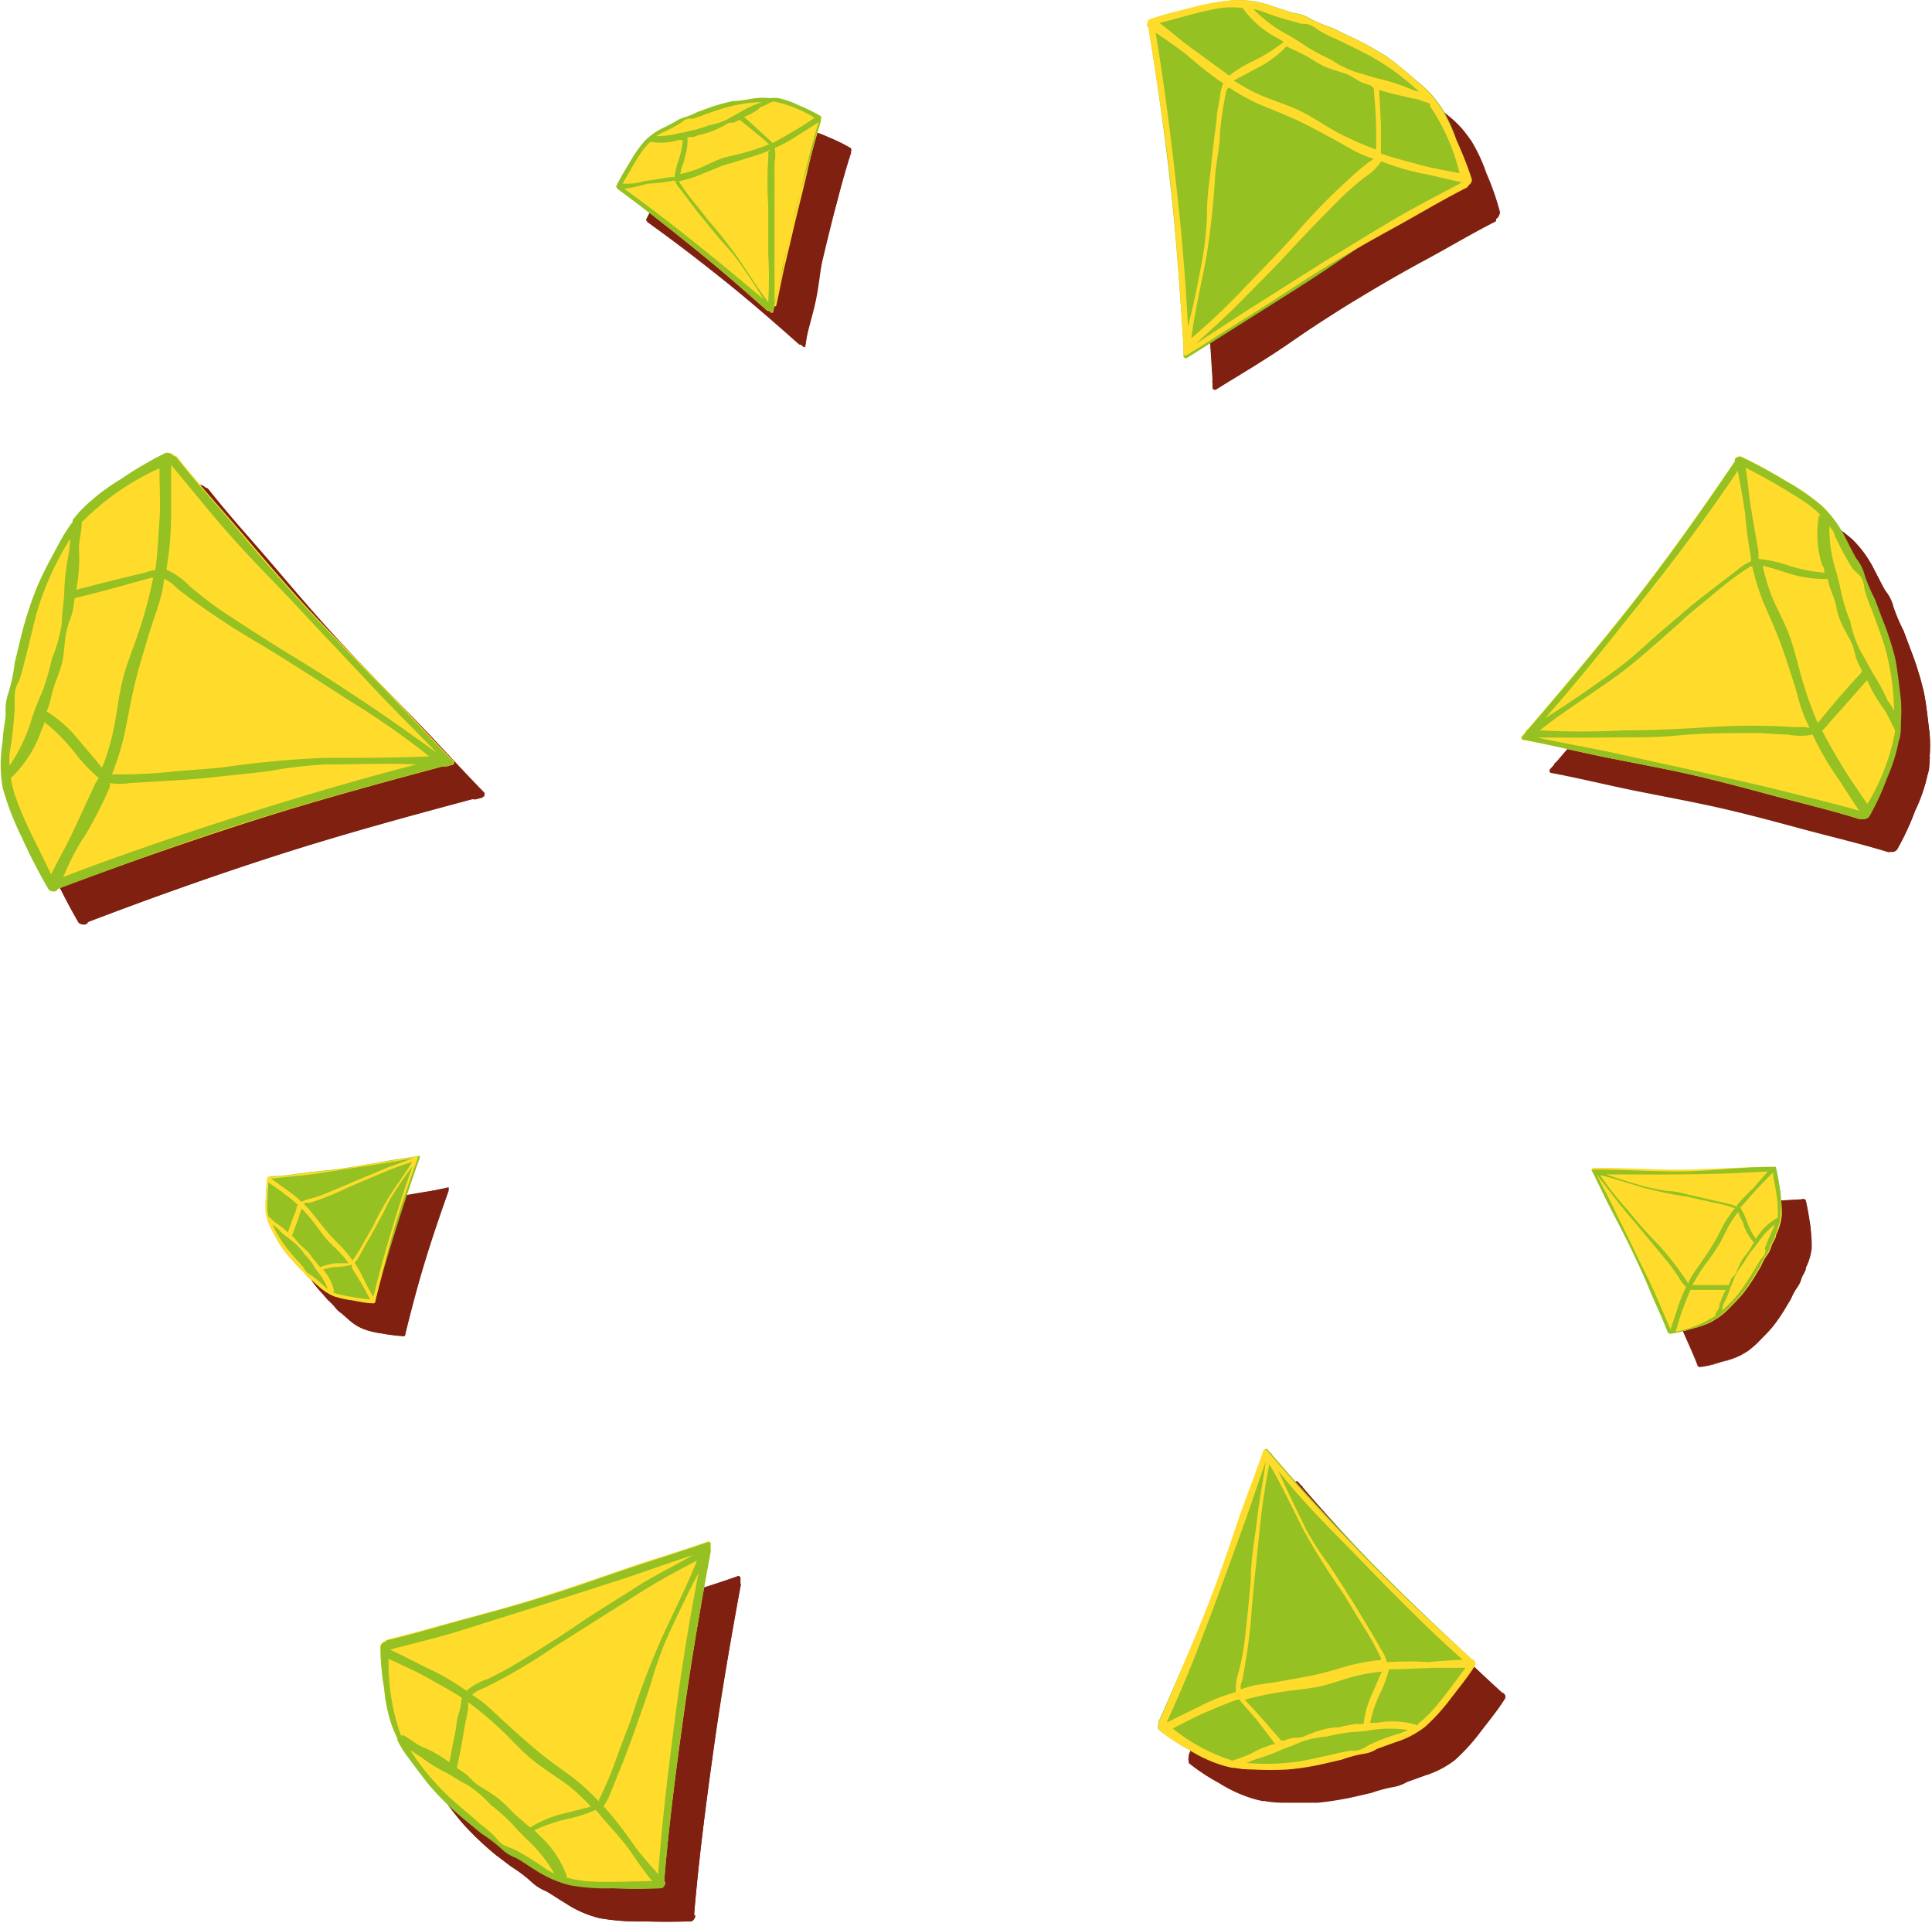 <svg xmlns="http://www.w3.org/2000/svg" viewBox="0 0 64.58 64.27"><defs><style>.cls-1{fill:#7f2010;}.cls-10,.cls-2,.cls-3,.cls-5,.cls-6,.cls-7,.cls-8,.cls-9{fill:#ffdc2b;}.cls-10,.cls-2,.cls-5,.cls-6,.cls-7,.cls-8,.cls-9{stroke:#ffdc2b;stroke-linecap:round;stroke-linejoin:round;}.cls-2{stroke-width:0.14px;}.cls-4{fill:#95c122;}.cls-5{stroke-width:0.14px;}.cls-6{stroke-width:0.17px;}.cls-7{stroke-width:0.13px;}.cls-8{stroke-width:0.08px;}.cls-9{stroke-width:0.07px;}.cls-10{stroke-width:0.12px;}</style></defs><g id="Calque_2" data-name="Calque 2"><g id="Calque_1-2" data-name="Calque 1"><path class="cls-1" d="M64.29,24.85a8.48,8.48,0,0,0-.36-2.14c-.14-.44-.31-.87-.46-1.31a4.57,4.57,0,0,1-.22-.62,1,1,0,0,0-.14-.43l-.21-.28A9.25,9.25,0,0,1,62.3,19a1.49,1.49,0,0,0-.18-.3,5,5,0,0,0,.21,1.43,7.2,7.2,0,0,1,.19.77,5.65,5.65,0,0,0,.31,1,4.14,4.14,0,0,0,.34,1c.17.25.29.52.45.78a5.31,5.31,0,0,1,.45.85A4.13,4.13,0,0,0,64.29,24.85Z"/><path class="cls-1" d="M64.29,25.43l0,0c-.09-.16-.17-.33-.25-.5s-.18-.25-.26-.38a5.12,5.12,0,0,1-.39-.73l-.81.93-.47.52a1.84,1.84,0,0,1-.23.25c.21.42.46.82.7,1.22s.54.82.82,1.23a7.28,7.28,0,0,0,.93-2.44Z"/><path class="cls-1" d="M61.85,18.32a5.18,5.18,0,0,0-.51-.44c-.62-.44-1.31-.77-2-1.16.07.41.1.82.16,1.23s.17,1.05.27,1.58c0,.08,0,.17,0,.25a4.46,4.46,0,0,1,1,.22,4.91,4.91,0,0,0,1.19.23L62,20a3.27,3.27,0,0,1-.11-1.64Z"/><path class="cls-1" d="M63.23,23.52c-.06-.13-.13-.25-.18-.38s-.08-.33-.14-.49-.32-.56-.43-.88c0-.16-.09-.33-.14-.5a4.5,4.5,0,0,0-.16-.48c0-.11-.07-.23-.1-.34a4.16,4.16,0,0,1-1.26-.17l-.57-.16a3.1,3.1,0,0,0-.36-.1,6.78,6.78,0,0,0,.3,1c.18.47.43.9.61,1.37s.29,1,.44,1.52a11.23,11.23,0,0,0,.5,1.37l0,0,.45-.53c.32-.38.65-.76,1-1.13Z"/><path class="cls-1" d="M59.06,16.84c-1,1.5-2.12,3-3.25,4.39s-2.08,2.63-3.18,3.89c.72-.46,1.44-.95,2.13-1.44A13.73,13.73,0,0,0,56,22.63c.4-.36.82-.7,1.22-1.05s.83-.67,1.25-1l.58-.45a2.19,2.19,0,0,1,.48-.31l0-.11a10.81,10.81,0,0,1-.2-1.5C59.23,17.74,59.15,17.29,59.06,16.84Z"/><path class="cls-1" d="M61.48,25.43c-.09-.19-.18-.38-.25-.57s-.16-.52-.24-.78c-.15-.51-.31-1-.49-1.5s-.39-.92-.58-1.38A7.56,7.56,0,0,1,59.56,20l-.07,0a14,14,0,0,0-1.22.93c-.39.32-.79.63-1.17,1a26.47,26.47,0,0,1-2.23,1.86c-.8.57-1.64,1.1-2.41,1.71a26.15,26.15,0,0,0,2.8,0c1,0,1.91-.06,2.87-.11a20.27,20.27,0,0,1,2.81,0c.13,0,.25,0,.38,0Z"/><path class="cls-1" d="M63.14,28.19c-.29-.41-.55-.85-.84-1.27a8.42,8.42,0,0,1-.72-1.28,1.89,1.89,0,0,1-.82,0c-.4,0-.8-.07-1.2-.06-.83,0-1.65,0-2.47.09s-1.67.06-2.5.07-1.48,0-2.22,0c.84.18,1.7.33,2.55.51l2.82.62c.93.21,1.85.41,2.78.64S62.26,28,63.14,28.19Z"/><path class="cls-1" d="M59,16.5c-.06-.07.12-.17.2-.13.51.23,1,.52,1.48.8a7.63,7.63,0,0,1,1.21.83,3.7,3.7,0,0,1,.77,1.06c.12.22.23.46.36.68a1.38,1.38,0,0,1,.27.54,6,6,0,0,0,.34.8l.24.64a11.14,11.14,0,0,1,.44,1.42c.09.45.13.91.19,1.37a5.09,5.09,0,0,1,0,.78.06.06,0,0,1,0,.07,3.35,3.35,0,0,1-.07.53,5.16,5.16,0,0,1-.41,1.2,8.57,8.57,0,0,1-.61,1.3.19.19,0,0,1-.21.06.14.14,0,0,1-.11,0c-.92-.28-1.86-.5-2.79-.75s-1.82-.49-2.73-.7-1.9-.39-2.85-.58-1.92-.43-2.88-.62a.07.07,0,0,1,0-.12l.11-.12s0-.06.07-.09c1.21-1.41,2.41-2.83,3.56-4.3S57.91,18.09,59,16.5Z"/><path class="cls-1" d="M64.31,24.86A8.13,8.13,0,0,0,64,22.72c-.14-.44-.3-.87-.46-1.3a5.25,5.25,0,0,1-.22-.63,1,1,0,0,0-.13-.43c-.07-.09-.15-.18-.22-.28a10.9,10.9,0,0,1-.6-1.12,2.91,2.91,0,0,0-.17-.3,4.66,4.66,0,0,0,.2,1.43,7.2,7.2,0,0,1,.19.77,6.71,6.71,0,0,0,.31,1,3.76,3.76,0,0,0,.35,1c.16.25.28.52.44.78a6.3,6.3,0,0,1,.46.85A4.11,4.11,0,0,0,64.31,24.86Zm0,.58a.1.1,0,0,1,0,0c-.09-.16-.16-.33-.25-.49s-.18-.26-.26-.39a5,5,0,0,1-.39-.72l-.81.92c-.16.18-.32.35-.47.53a2.5,2.5,0,0,1-.22.24c.21.42.45.82.69,1.22s.54.82.82,1.23a7.28,7.28,0,0,0,.93-2.44Zm-2.45-7.11a4.23,4.23,0,0,0-.51-.44c-.62-.44-1.31-.77-2-1.16.07.41.1.82.16,1.23s.18,1.05.27,1.58c0,.08,0,.17,0,.25a4.46,4.46,0,0,1,1,.22,5.43,5.43,0,0,0,1.2.24A2.5,2.5,0,0,1,62,20a3.39,3.39,0,0,1-.11-1.64Zm1.38,5.2c-.06-.13-.13-.25-.18-.38s-.08-.33-.14-.49-.32-.56-.43-.88c0-.16-.09-.33-.13-.5s-.11-.31-.17-.48-.07-.23-.1-.34a4.06,4.06,0,0,1-1.25-.17l-.58-.16a3.57,3.57,0,0,0-.35-.1,6.74,6.74,0,0,0,.29,1c.19.47.44.9.61,1.37s.29,1,.44,1.52a12,12,0,0,0,.5,1.38l0-.05c.16-.17.3-.35.45-.53.32-.38.65-.76,1-1.13Zm-4.16-6.68c-1,1.5-2.13,3-3.25,4.39s-2.09,2.63-3.19,3.89c.73-.46,1.44-.95,2.13-1.44A15.47,15.47,0,0,0,56,22.64c.39-.36.81-.7,1.21-1.05s.83-.67,1.25-1l.59-.45a2.13,2.13,0,0,1,.47-.31l0-.11a15,15,0,0,1-.2-1.5C59.26,17.75,59.17,17.3,59.09,16.85Zm2.41,8.59c-.09-.19-.18-.38-.25-.57s-.15-.52-.23-.78c-.16-.51-.31-1-.5-1.5s-.38-.92-.58-1.38A8.83,8.83,0,0,1,59.58,20l-.06,0a11.25,11.25,0,0,0-1.23.92c-.39.32-.79.63-1.17,1-.73.63-1.43,1.29-2.22,1.85s-1.65,1.1-2.42,1.71a26.34,26.34,0,0,0,2.81,0c1,0,1.91-.06,2.86-.11a20.41,20.41,0,0,1,2.82,0c.12,0,.25,0,.37,0Zm1.66,2.76c-.29-.41-.55-.85-.84-1.27a8.42,8.42,0,0,1-.72-1.28,1.89,1.89,0,0,1-.82,0c-.4,0-.8-.06-1.2-.06-.82,0-1.65,0-2.47.09s-1.66.06-2.5.07-1.48,0-2.22,0c.84.18,1.7.33,2.55.51l2.82.62c.93.21,1.86.41,2.78.64S62.29,28,63.16,28.2ZM59,16.52c-.06-.08.12-.18.2-.14a15,15,0,0,1,1.48.8,7.63,7.63,0,0,1,1.21.83,3.7,3.7,0,0,1,.77,1.06c.12.22.23.46.36.68a1.38,1.38,0,0,1,.27.54,5.48,5.48,0,0,0,.34.8l.24.64a9.74,9.74,0,0,1,.44,1.42c.09.45.13.91.19,1.37a5.09,5.09,0,0,1,0,.78.08.08,0,0,1,0,.07c0,.17,0,.35-.07.54a5.82,5.82,0,0,1-.42,1.19,8.52,8.52,0,0,1-.6,1.3.23.23,0,0,1-.22.07.14.14,0,0,1-.11,0c-.92-.28-1.86-.5-2.79-.75s-1.81-.49-2.73-.7-1.9-.39-2.85-.58-1.91-.43-2.88-.61a.08.08,0,0,1,0-.13l.11-.12a.18.18,0,0,1,.07-.09c1.21-1.41,2.41-2.83,3.56-4.3S57.93,18.1,59,16.52Z"/><path class="cls-1" d="M14.71,59.58a8.36,8.36,0,0,0,1.35,1.61c.33.3.68.58,1,.86.16.14.34.27.49.42s.16.22.32.29l.32.13a10.22,10.22,0,0,1,1.05.65l.29.17a4.4,4.4,0,0,0-.87-1.1,7,7,0,0,1-.53-.56,6.31,6.31,0,0,0-.73-.64,3.74,3.74,0,0,0-.77-.67c-.26-.13-.5-.29-.76-.43a5.79,5.79,0,0,1-.79-.49A4.11,4.11,0,0,0,14.71,59.58Z"/><path class="cls-1" d="M14.43,59.09h.05c.16.09.3.2.46.29s.27.13.4.2A5.11,5.11,0,0,1,16,60c.07-.39.15-.77.23-1.16,0-.23.09-.45.14-.67a3,3,0,0,1,.06-.32c-.38-.25-.78-.46-1.17-.68s-.86-.42-1.29-.62A7.15,7.15,0,0,0,14.4,59Z"/><path class="cls-1" d="M19.94,63.85a3.57,3.57,0,0,0,.64.11c.74.07,1.48,0,2.22,0-.26-.31-.48-.63-.74-.95s-.66-.79-1-1.19l-.16-.18a4.15,4.15,0,0,1-.93.29,4.8,4.8,0,0,0-1.12.39l.18.18a3.35,3.35,0,0,1,.9,1.32Z"/><path class="cls-1" d="M16.25,60.17a3.88,3.88,0,0,1,.33.23c.13.11.23.24.36.34s.54.31.79.53.24.23.36.35.24.21.37.32l.26.24a3.46,3.46,0,0,1,1.12-.47l.56-.15c.11,0,.24-.05.35-.09A5.86,5.86,0,0,0,20,60.8c-.38-.3-.79-.54-1.17-.85s-.74-.7-1.11-1.05A9.56,9.56,0,0,0,16.65,58v0c0,.22-.07.44-.11.66l-.27,1.43S16.25,60.16,16.25,60.17Z"/><path class="cls-1" d="M23,63.73c.13-1.77.33-3.52.57-5.27s.46-3.21.77-4.8c-.39.73-.74,1.49-1.08,2.24a12.93,12.93,0,0,0-.51,1.48c-.16.49-.34,1-.51,1.47s-.36,1-.55,1.45l-.27.66a1.74,1.74,0,0,1-.25.49l.08.09a11.11,11.11,0,0,1,.9,1.15C22.42,63.06,22.71,63.39,23,63.73Z"/><path class="cls-1" d="M16.78,57.72a4.34,4.34,0,0,1,.49.35c.2.17.38.36.58.54.37.35.75.69,1.14,1s.77.58,1.16.87a7.39,7.39,0,0,1,.87.81.21.21,0,0,0,0-.06,13.88,13.88,0,0,0,.58-1.38c.16-.46.35-.9.51-1.36a26.73,26.73,0,0,1,1-2.64c.4-.87.84-1.73,1.19-2.61a23.8,23.8,0,0,0-2.35,1.35c-.79.49-1.58,1-2.35,1.49a21.25,21.25,0,0,1-2.35,1.38c-.11.06-.23.09-.33.15Z"/><path class="cls-1" d="M14,56.21c.45.21.88.45,1.33.66a8.31,8.31,0,0,1,1.22.72,1.86,1.86,0,0,1,.7-.39c.35-.17.7-.34,1-.54.68-.42,1.36-.84,2-1.28s1.36-.86,2-1.28,1.26-.69,1.88-1.06c-.8.27-1.59.56-2.39.82l-2.66.86c-.88.28-1.75.56-2.64.82S14.89,56,14,56.21Z"/><path class="cls-1" d="M23.2,64c.09,0,0,.21-.11.22-.54,0-1.08,0-1.63,0a7.38,7.38,0,0,1-1.41-.11,3.43,3.43,0,0,1-1.16-.51c-.22-.12-.42-.27-.64-.39a1.6,1.6,0,0,1-.49-.32,4.87,4.87,0,0,0-.67-.5L16.58,62a10.89,10.89,0,0,1-1.06-1c-.3-.34-.56-.71-.83-1.06a4.93,4.93,0,0,1-.41-.64.06.06,0,0,1,0-.06c-.07-.15-.14-.31-.2-.48a5.55,5.55,0,0,1-.24-1.2,9.33,9.33,0,0,1-.13-1.39.24.24,0,0,1,.15-.16l.09-.06c.91-.21,1.8-.49,2.7-.73s1.76-.47,2.63-.75,1.78-.59,2.67-.9,1.81-.57,2.71-.89a.07.07,0,0,1,.09.08l0,.16a.1.1,0,0,1,0,.1c-.32,1.78-.63,3.55-.88,5.34S23.35,62.12,23.2,64Z"/><path class="cls-1" d="M14.71,59.6a8.36,8.36,0,0,0,1.35,1.61c.33.3.68.58,1,.87a4.83,4.83,0,0,1,.49.41c.11.13.16.23.32.3l.32.13a8.73,8.73,0,0,1,1.05.65,2.69,2.69,0,0,0,.29.16,4.4,4.4,0,0,0-.87-1.1,6.88,6.88,0,0,1-.53-.55,6.51,6.51,0,0,0-.73-.65,3.74,3.74,0,0,0-.77-.66c-.26-.14-.5-.3-.75-.43a6,6,0,0,1-.8-.5A4.11,4.11,0,0,0,14.71,59.6Zm-.28-.49.05,0c.16.08.3.19.46.29l.41.19A4.69,4.69,0,0,1,16,60c.08-.39.15-.78.23-1.17,0-.22.09-.45.14-.67s0-.21.06-.31c-.38-.25-.78-.46-1.17-.69s-.86-.42-1.29-.62a7.11,7.11,0,0,0,.41,2.49Zm5.51,4.76a3.78,3.78,0,0,0,.64.12c.74.06,1.48,0,2.22,0-.26-.31-.48-.64-.73-1s-.66-.79-1-1.18a1.46,1.46,0,0,0-.16-.19A4.58,4.58,0,0,1,20,62a5.48,5.48,0,0,0-1.12.38l.18.18a3.49,3.49,0,0,1,.9,1.32Zm-3.69-3.68.34.23a3.89,3.89,0,0,0,.36.34c.25.2.54.32.78.53s.24.23.36.35a3.8,3.8,0,0,0,.37.33l.26.23a3.76,3.76,0,0,1,1.13-.47l.56-.15c.1,0,.23,0,.34-.09a6.56,6.56,0,0,0-.72-.67c-.38-.3-.8-.54-1.18-.84s-.74-.71-1.11-1.06A9.56,9.56,0,0,0,16.65,58v.05c0,.22-.07.45-.11.67-.08.47-.17,1-.27,1.43C16.26,60.17,16.25,60.18,16.25,60.19ZM23,63.75c.13-1.76.34-3.51.57-5.26s.47-3.22.78-4.81c-.39.74-.75,1.5-1.09,2.25a12.77,12.77,0,0,0-.51,1.47c-.16.5-.34,1-.51,1.48s-.36,1-.55,1.44c-.09.23-.17.45-.27.67a1.89,1.89,0,0,1-.25.49l.08.08a11.23,11.23,0,0,1,.9,1.16C22.42,63.08,22.71,63.41,23,63.75Zm-6.22-6a4.41,4.41,0,0,1,.49.36c.2.17.39.36.58.53.38.35.75.69,1.14,1s.77.58,1.16.87a7.3,7.3,0,0,1,.87.8l0-.06a11.17,11.17,0,0,0,.58-1.38c.16-.45.35-.9.51-1.36a25.26,25.26,0,0,1,1-2.64c.39-.87.83-1.72,1.19-2.61a22.93,22.93,0,0,0-2.36,1.36c-.79.49-1.58,1-2.35,1.48a21.33,21.33,0,0,1-2.35,1.39,3.31,3.31,0,0,0-.33.15Zm-2.73-1.5c.44.2.87.44,1.32.65a7.82,7.82,0,0,1,1.22.72,2.1,2.1,0,0,1,.7-.39c.35-.17.7-.34,1-.54.68-.41,1.36-.83,2-1.27s1.36-.87,2-1.28,1.26-.7,1.88-1.06c-.8.26-1.59.55-2.38.81l-2.67.86-2.64.83C15.75,55.82,14.9,56,14.05,56.24ZM23.2,64c.09,0,0,.2-.1.21a14.87,14.87,0,0,1-1.63,0,7.54,7.54,0,0,1-1.42-.1,3.87,3.87,0,0,1-1.16-.51c-.21-.13-.42-.28-.63-.4a1.51,1.51,0,0,1-.5-.31,4.37,4.37,0,0,0-.67-.51L16.58,62a9.75,9.75,0,0,1-1.06-1c-.3-.33-.56-.7-.83-1.06a3.52,3.52,0,0,1-.4-.63.06.06,0,0,1,0-.06,4.25,4.25,0,0,1-.21-.49,5.43,5.43,0,0,1-.24-1.2,8.16,8.16,0,0,1-.12-1.39.18.18,0,0,1,.15-.15s.05-.06.08-.06c.91-.22,1.8-.49,2.7-.73s1.76-.48,2.63-.75,1.78-.6,2.67-.9,1.81-.58,2.71-.9a.07.07,0,0,1,.09.08l0,.16a.26.26,0,0,1,0,.11c-.33,1.77-.64,3.55-.89,5.34S23.36,62.14,23.2,64Z"/><path class="cls-1" d="M3.37,19.13A9.64,9.64,0,0,0,2.3,21.46C2.13,22,2,22.51,1.87,23a4.61,4.61,0,0,1-.21.75,1.31,1.31,0,0,0-.15.52c0,.14,0,.27,0,.41a9.56,9.56,0,0,1-.17,1.51,1.85,1.85,0,0,0,0,.41A6.31,6.31,0,0,0,2.1,25.1a6.63,6.63,0,0,1,.33-.88,7.44,7.44,0,0,0,.33-1.14,4.38,4.38,0,0,0,.33-1.2c0-.36.07-.71.08-1.06a7.25,7.25,0,0,1,.14-1.14A5.43,5.43,0,0,0,3.37,19.13Z"/><path class="cls-1" d="M3.76,18.56a.07.07,0,0,1,0,.06c0,.22,0,.44-.08.66a5,5,0,0,0,0,.55,6.26,6.26,0,0,1-.11,1L5,20.44l.81-.2.39-.09c.07-.55.1-1.1.14-1.66s0-1.16,0-1.75A8.61,8.61,0,0,0,3.8,18.5Z"/><path class="cls-1" d="M1.38,27.14a4.85,4.85,0,0,0,.21.77c.31.85.76,1.64,1.15,2.45.21-.44.45-.86.67-1.31s.53-1.14.79-1.71l.12-.28a5.6,5.6,0,0,1-.81-.88,6.15,6.15,0,0,0-1-1c0,.1-.07.2-.11.29a4.13,4.13,0,0,1-1,1.69Z"/><path class="cls-1" d="M3.52,21.13c0,.17,0,.33-.08.5s-.14.37-.19.57c-.08.38-.06.76-.17,1.14a5.66,5.66,0,0,1-.2.58,5.69,5.69,0,0,0-.16.59c0,.14-.08.27-.13.4a4.8,4.8,0,0,1,1.11,1l.45.55.28.33a8.58,8.58,0,0,0,.37-1.15c.13-.58.18-1.17.32-1.74s.39-1.19.58-1.78a11.84,11.84,0,0,0,.44-1.68l-.06,0-.79.22-1.72.45Z"/><path class="cls-1" d="M3.11,30.45c2-.77,4.06-1.46,6.12-2.11,1.89-.6,3.8-1.17,5.72-1.66-1-.05-2,0-3,0a15.12,15.12,0,0,0-1.9.21c-.63.09-1.26.14-1.89.21s-1.26.1-1.89.15l-.88.05a2.51,2.51,0,0,1-.67,0l0,.13A12,12,0,0,1,3.81,29C3.55,29.46,3.34,30,3.11,30.45Z"/><path class="cls-1" d="M6.51,20.44a5.88,5.88,0,0,1-.14.73c-.08.31-.2.61-.29.92-.19.6-.37,1.18-.53,1.79S5.32,25,5.2,25.62A8.79,8.79,0,0,1,4.77,27h.08a14,14,0,0,0,1.83-.08c.59-.06,1.18-.08,1.77-.15a32.94,32.94,0,0,1,3.42-.32c1.16,0,2.34,0,3.51-.05a30.38,30.38,0,0,0-2.74-1.9c-1-.61-1.9-1.23-2.86-1.82A23.46,23.46,0,0,1,7,20.82c-.12-.09-.22-.2-.34-.28A.62.62,0,0,0,6.51,20.44Z"/><path class="cls-1" d="M6.74,16.63c0,.6,0,1.2,0,1.8a10,10,0,0,1-.16,1.73,2.66,2.66,0,0,1,.8.57,13.45,13.45,0,0,0,1.13.86c.82.54,1.64,1.07,2.47,1.57s1.67,1.06,2.49,1.61,1.43,1,2.15,1.52c-.7-.75-1.44-1.47-2.15-2.21l-2.34-2.5c-.76-.82-1.53-1.64-2.29-2.48S7.43,17.45,6.74,16.63Z"/><path class="cls-1" d="M2.94,30.81c0,.12-.24.09-.3,0C2.3,30.24,2,29.63,1.74,29a9.27,9.27,0,0,1-.63-1.61,4.54,4.54,0,0,1,0-1.56c0-.3.09-.6.1-.9a1.85,1.85,0,0,1,.1-.71,6.23,6.23,0,0,0,.2-1c.07-.26.13-.52.2-.79a12.4,12.4,0,0,1,.52-1.67c.21-.51.49-1,.74-1.47a4.46,4.46,0,0,1,.49-.78.08.08,0,0,1,.05-.07q.19-.24.42-.48a7,7,0,0,1,1.21-.89,9.41,9.41,0,0,1,1.47-.86.25.25,0,0,1,.25.08.2.2,0,0,1,.11.06c.71.9,1.48,1.74,2.22,2.61s1.45,1.7,2.2,2.51,1.59,1.66,2.39,2.48,1.59,1.7,2.4,2.53c.05.05,0,.13,0,.14l-.19.06a.23.23,0,0,1-.13,0c-2.13.57-4.26,1.15-6.36,1.82S5.08,30,2.94,30.81Z"/><path class="cls-1" d="M3.35,19.14a9.74,9.74,0,0,0-1.08,2.34c-.16.52-.29,1.05-.42,1.58-.07.25-.12.51-.21.75a1,1,0,0,0-.15.51c0,.14,0,.28,0,.42a12.75,12.75,0,0,1-.17,1.5,2.73,2.73,0,0,0,0,.41,5.67,5.67,0,0,0,.76-1.54,8.26,8.26,0,0,1,.34-.87,9.4,9.4,0,0,0,.33-1.15,5,5,0,0,0,.33-1.2c0-.36.07-.7.08-1.06a7.37,7.37,0,0,1,.13-1.14A5.17,5.17,0,0,0,3.35,19.14Zm.38-.57a.14.14,0,0,1,0,.07c0,.22-.06.43-.08.65s0,.37,0,.56a6.25,6.25,0,0,1-.1,1L5,20.45l.81-.2c.12,0,.25-.07.38-.09.08-.55.1-1.1.14-1.65s0-1.17,0-1.75a8.6,8.6,0,0,0-2.55,1.76ZM1.36,27.15a3.79,3.79,0,0,0,.21.77c.31.85.76,1.64,1.14,2.46.21-.45.46-.87.67-1.31s.53-1.15.8-1.72l.12-.28a5.17,5.17,0,0,1-.82-.87,5.8,5.8,0,0,0-1-1c0,.09-.07.19-.1.29a4.05,4.05,0,0,1-1,1.68Zm2.13-6a2.78,2.78,0,0,1-.08.49c-.05.2-.14.38-.18.58-.09.38-.07.76-.17,1.14-.06.19-.13.39-.2.58a4.23,4.23,0,0,0-.17.58,3.24,3.24,0,0,1-.13.41,4.24,4.24,0,0,1,1.11,1l.46.54c.09.1.18.23.28.34a7.44,7.44,0,0,0,.36-1.16c.13-.57.18-1.16.32-1.74s.4-1.18.59-1.78a13.67,13.67,0,0,0,.44-1.67H6.05l-.79.22c-.57.16-1.14.31-1.72.45Zm-.4,9.32c2-.77,4.06-1.47,6.12-2.12,1.89-.6,3.79-1.17,5.71-1.66-1,0-2,0-3.05,0a15,15,0,0,0-1.89.21c-.63.08-1.27.14-1.9.21s-1.26.1-1.89.14l-.87.05a1.88,1.88,0,0,1-.67,0l-.05.13A15,15,0,0,1,3.79,29C3.53,29.48,3.31,30,3.09,30.47Zm3.39-10c0,.24-.07.49-.13.72s-.2.62-.3.92c-.18.6-.37,1.19-.52,1.8s-.24,1.15-.36,1.73A8.9,8.9,0,0,1,4.74,27h.09a13.78,13.78,0,0,0,1.82-.09c.59-.05,1.19-.08,1.78-.15,1.14-.13,2.26-.3,3.41-.32s2.35,0,3.51,0a25.6,25.6,0,0,0-2.73-1.9c-.95-.62-1.9-1.23-2.87-1.82A27.28,27.28,0,0,1,7,20.84a3.07,3.07,0,0,0-.34-.29A.7.7,0,0,0,6.48,20.46Zm.24-3.82c0,.61,0,1.21,0,1.81a11.13,11.13,0,0,1-.16,1.73,2.42,2.42,0,0,1,.79.56,11.73,11.73,0,0,0,1.14.86c.81.54,1.63,1.07,2.47,1.58s1.66,1.05,2.48,1.6,1.43,1,2.16,1.52c-.71-.74-1.45-1.46-2.15-2.21s-1.57-1.66-2.34-2.5S9.54,20,8.79,19.11,7.41,17.47,6.72,16.64ZM2.91,30.83c0,.11-.24.08-.29,0a19.7,19.7,0,0,1-.91-1.77,9.33,9.33,0,0,1-.62-1.62,4.48,4.48,0,0,1,0-1.55c0-.31.08-.6.1-.91a1.7,1.7,0,0,1,.09-.71,5.38,5.38,0,0,0,.21-1c.06-.27.13-.53.19-.79a12.14,12.14,0,0,1,.53-1.68c.2-.5.48-1,.73-1.47a5.14,5.14,0,0,1,.49-.78s0-.05,0-.06A3.89,3.89,0,0,1,3.87,18a7,7,0,0,1,1.2-.9,12,12,0,0,1,1.47-.86.26.26,0,0,1,.25.08.19.19,0,0,1,.12.07c.7.89,1.48,1.73,2.21,2.6s1.45,1.7,2.21,2.52,1.59,1.65,2.39,2.48,1.58,1.7,2.4,2.52a.09.09,0,0,1,0,.15l-.19.05a.23.23,0,0,1-.13,0c-2.13.57-4.26,1.15-6.36,1.82S5.06,30,2.91,30.83Z"/><path class="cls-1" d="M48.45,4.2A7.8,7.8,0,0,0,46.79,3c-.38-.21-.78-.4-1.17-.59a3.17,3.17,0,0,1-.55-.28,1.07,1.07,0,0,0-.38-.2,1.88,1.88,0,0,1-.33-.05,8.88,8.88,0,0,1-1.14-.36,1.68,1.68,0,0,0-.32-.09A4.9,4.9,0,0,0,44,2.27a3.73,3.73,0,0,1,.63.4,7.56,7.56,0,0,0,.85.44,3.62,3.62,0,0,0,.88.44c.28.07.54.17.81.23a4.94,4.94,0,0,1,.87.29A3.06,3.06,0,0,0,48.45,4.2Z"/><path class="cls-1" d="M48.83,4.6h0c-.18,0-.34-.12-.51-.17s-.28-.06-.43-.09a5.65,5.65,0,0,1-.73-.23l.06,1.15c0,.22,0,.45,0,.67a1.61,1.61,0,0,1,0,.31c.42.15.85.25,1.27.37s.91.2,1.37.29a7,7,0,0,0-1-2.26Z"/><path class="cls-1" d="M42.5,1.39a3.28,3.28,0,0,0-.63,0c-.71.11-1.4.33-2.1.51.31.23.6.49.92.73l1.21.89.2.14a3.62,3.62,0,0,1,.81-.5,5.21,5.21,0,0,0,1-.63l-.21-.13a3.22,3.22,0,0,1-1.16-1Z"/><path class="cls-1" d="M46.85,4a2.79,2.79,0,0,1-.37-.14c-.14-.07-.27-.17-.42-.23s-.58-.17-.86-.32a2.91,2.91,0,0,1-.42-.25c-.15-.09-.28-.14-.44-.22l-.29-.16a3.37,3.37,0,0,1-1,.71l-.49.27-.31.16a6.24,6.24,0,0,0,.84.47c.43.19.89.32,1.31.53s.87.49,1.3.73A11,11,0,0,0,47,6.16v0c0-.22,0-.44,0-.66,0-.47-.06-.94-.08-1.41Z"/><path class="cls-1" d="M39.64,2.22c.28,1.69.5,3.4.69,5.11s.31,3.15.39,4.72c.2-.78.35-1.58.5-2.37a11.16,11.16,0,0,0,.14-1.52c0-.5.09-1,.13-1.51s.12-1,.19-1.5c0-.23.06-.46.1-.69a1.58,1.58,0,0,1,.12-.52l-.1-.06A10.67,10.67,0,0,1,40.68,3C40.35,2.71,40,2.47,39.64,2.22Z"/><path class="cls-1" d="M46.92,6.44a3.6,3.6,0,0,1-.54-.22c-.23-.11-.45-.25-.68-.37-.43-.24-.86-.48-1.31-.69s-.87-.37-1.3-.55a7.27,7.27,0,0,1-1-.56.64.64,0,0,0,0,.07,11.48,11.48,0,0,0-.22,1.43c0,.47-.12.94-.16,1.41a27.24,27.24,0,0,1-.29,2.72c-.17.92-.39,1.83-.52,2.75a23.63,23.63,0,0,0,1.92-1.83c.63-.65,1.26-1.29,1.87-2a22.25,22.25,0,0,1,1.9-1.86,2.88,2.88,0,0,0,.27-.22A.53.53,0,0,0,46.92,6.44Z"/><path class="cls-1" d="M49.86,7.23c-.47-.09-.93-.22-1.4-.31a8.81,8.81,0,0,1-1.33-.39,2.18,2.18,0,0,1-.56.53,10.26,10.26,0,0,0-.86.75c-.54.55-1.09,1.11-1.61,1.68S43,10.62,42.45,11.18s-1,1-1.52,1.44c.69-.44,1.37-.9,2.06-1.33l2.32-1.44c.76-.46,1.53-.94,2.3-1.39S49.11,7.64,49.86,7.23Z"/><path class="cls-1" d="M39.39,2c-.09,0,0-.2,0-.23A15.69,15.69,0,0,1,41,1.37a6.92,6.92,0,0,1,1.36-.24,4,4,0,0,1,1.22.21c.23.07.45.17.69.23a1.5,1.5,0,0,1,.54.18,4.23,4.23,0,0,0,.75.32l.58.28A9.77,9.77,0,0,1,47.34,3c.36.24.69.54,1,.81a3.68,3.68,0,0,1,.54.5.1.1,0,0,1,0,0c.11.13.21.27.31.41a5.56,5.56,0,0,1,.5,1.08,8.57,8.57,0,0,1,.45,1.29.21.21,0,0,1-.11.18.18.18,0,0,1-.07.08c-.81.41-1.59.88-2.38,1.32s-1.55.86-2.31,1.32S43.79,11,43,11.54s-1.58,1-2.35,1.48a.08.08,0,0,1-.12-.06v-.15a.2.2,0,0,1,0-.11c-.11-1.75-.23-3.51-.42-5.25S39.68,3.82,39.39,2Z"/><path class="cls-1" d="M48.44,4.18A8.21,8.21,0,0,0,46.78,3c-.38-.21-.77-.39-1.17-.58a5.68,5.68,0,0,1-.55-.28.87.87,0,0,0-.38-.2c-.1,0-.22,0-.32,0a7.7,7.7,0,0,1-1.15-.37l-.32-.08A4.43,4.43,0,0,0,44,2.24c.21.13.43.25.63.4a5.16,5.16,0,0,0,.84.44,3.66,3.66,0,0,0,.88.45c.28.06.54.16.82.23A6.78,6.78,0,0,1,48,4,3.45,3.45,0,0,0,48.44,4.18Zm.38.39h0l-.5-.17a3.29,3.29,0,0,0-.43-.09,4.57,4.57,0,0,1-.74-.24l.06,1.16c0,.22,0,.44,0,.67s0,.21,0,.31c.41.14.84.25,1.27.37s.9.2,1.36.29a7.09,7.09,0,0,0-1-2.27Zm-6.33-3.2a3.28,3.28,0,0,0-.63,0c-.71.11-1.4.33-2.1.51.32.23.6.49.92.72s.81.6,1.22.9l.19.13a5,5,0,0,1,.82-.5,4.91,4.91,0,0,0,1-.62l-.21-.13a3.22,3.22,0,0,1-1.16-1ZM46.85,4c-.13,0-.26-.08-.38-.14s-.27-.17-.42-.24-.58-.17-.86-.31A4.64,4.64,0,0,1,44.77,3a4.37,4.37,0,0,0-.43-.22L44,2.66a3.93,3.93,0,0,1-.95.71l-.5.27-.31.16a6.36,6.36,0,0,0,.85.47c.43.19.88.32,1.31.52s.86.5,1.29.74A11.87,11.87,0,0,0,47,6.14v0c0-.22,0-.44,0-.66,0-.47-.05-.94-.08-1.41A.06.06,0,0,1,46.85,4ZM39.63,2.19c.28,1.7.5,3.41.69,5.12s.31,3.14.39,4.72c.2-.78.36-1.59.5-2.37a11.16,11.16,0,0,0,.14-1.52c0-.51.09-1,.14-1.51s.11-1,.18-1.5c0-.23.06-.46.1-.69a1.79,1.79,0,0,1,.12-.52l-.1-.06A11.81,11.81,0,0,1,40.67,3C40.34,2.69,40,2.45,39.63,2.19Zm7.28,4.23a4.08,4.08,0,0,1-.54-.22c-.23-.11-.45-.25-.67-.37-.44-.24-.87-.48-1.32-.69s-.87-.37-1.3-.55a7.64,7.64,0,0,1-1-.56l0,.07a11.48,11.48,0,0,0-.22,1.43c0,.47-.12.94-.16,1.41a27.24,27.24,0,0,1-.29,2.72c-.17.91-.39,1.83-.51,2.75a23.71,23.71,0,0,0,1.91-1.84c.63-.64,1.26-1.29,1.87-2a19.62,19.62,0,0,1,1.9-1.86,2.88,2.88,0,0,0,.27-.22A.35.35,0,0,0,46.91,6.42Zm3,.79c-.47-.09-.94-.22-1.41-.31a8.1,8.1,0,0,1-1.33-.4,1.92,1.92,0,0,1-.56.54,7.48,7.48,0,0,0-.85.75c-.55.55-1.09,1.1-1.62,1.68S43,10.6,42.45,11.16s-1,.95-1.53,1.44c.69-.44,1.37-.9,2.06-1.33L45.3,9.83c.77-.47,1.53-.94,2.3-1.39S49.1,7.62,49.86,7.21ZM39.38,2c-.09,0,0-.2,0-.23.5-.18,1-.3,1.53-.43a7.73,7.73,0,0,1,1.36-.23,3.64,3.64,0,0,1,1.22.21l.69.23a1.5,1.5,0,0,1,.54.18,4.57,4.57,0,0,0,.75.32l.59.28A9,9,0,0,1,47.33,3a11.6,11.6,0,0,1,1,.81,4.18,4.18,0,0,1,.53.5.07.07,0,0,1,0,.05c.11.13.21.27.31.41a6.26,6.26,0,0,1,.51,1.08,9.67,9.67,0,0,1,.44,1.28.23.23,0,0,1-.11.19A.16.16,0,0,1,50,7.4c-.81.41-1.59.88-2.39,1.31s-1.55.87-2.31,1.33S43.79,11,43,11.52s-1.58,1-2.35,1.47c-.05,0-.11,0-.11-.05v-.16a.15.15,0,0,1,0-.1c-.11-1.75-.23-3.51-.41-5.25S39.67,3.8,39.38,2Z"/><path class="cls-1" d="M26.48,4.53a5,5,0,0,0-1.22.18L24.51,5a2,2,0,0,1-.35.11.57.57,0,0,0-.25.08l-.16.12a6.42,6.42,0,0,1-.64.33.91.91,0,0,0-.17.09,2.5,2.5,0,0,0,.81-.1,3.48,3.48,0,0,1,.44-.1,3.5,3.5,0,0,0,.55-.17,2.18,2.18,0,0,0,.56-.19c.15-.09.3-.16.45-.24a2.87,2.87,0,0,1,.49-.26Z"/><path class="cls-1" d="M26.81,4.53s0,0,0,0-.19.09-.29.14l-.22.15a3.17,3.17,0,0,1-.41.21l.51.47.3.27.14.13c.24-.11.46-.25.69-.38s.47-.3.71-.46a4.2,4.2,0,0,0-1.38-.55Z"/><path class="cls-1" d="M22.75,5.86a1.62,1.62,0,0,0-.25.28,12.69,12.69,0,0,0-.68,1.11c.23,0,.46,0,.7-.08l.9-.14.14,0a2.54,2.54,0,0,1,.13-.56,2.6,2.6,0,0,0,.15-.67l-.15,0a2,2,0,0,1-.93.05Z"/><path class="cls-1" d="M25.71,5.12l-.21.1-.28.07c-.18.07-.32.18-.51.24l-.28.07-.28.09L24,5.75a2.19,2.19,0,0,1-.11.71l-.09.32a1.17,1.17,0,0,0-.06.2,3.8,3.8,0,0,0,.55-.16c.27-.1.52-.24.78-.33s.58-.16.87-.24A6.14,6.14,0,0,0,26.69,6l0,0-.29-.26c-.22-.18-.43-.37-.64-.57Z"/><path class="cls-1" d="M21.88,7.43c.85.6,1.66,1.23,2.47,1.88s1.47,1.21,2.18,1.84c-.25-.41-.53-.82-.8-1.22a6.53,6.53,0,0,0-.58-.7c-.21-.23-.4-.47-.59-.7s-.38-.48-.56-.72-.17-.22-.25-.34a1,1,0,0,1-.17-.27h-.07a6.18,6.18,0,0,1-.85.11A7,7,0,0,0,21.88,7.43Z"/><path class="cls-1" d="M26.78,6.13l-.32.14L26,6.39c-.29.09-.57.17-.85.27s-.53.21-.79.32a4.72,4.72,0,0,1-.67.19s0,0,0,0a8.58,8.58,0,0,0,.52.71c.17.22.34.45.53.67a16,16,0,0,1,1,1.28c.32.46.61.94.95,1.38a14,14,0,0,0,0-1.59c0-.54,0-1.09,0-1.63a12.21,12.21,0,0,1,0-1.6c0-.07,0-.14,0-.21A.22.22,0,0,0,26.78,6.13Z"/><path class="cls-1" d="M28.37,5.21l-.73.47a5.12,5.12,0,0,1-.73.39,1.24,1.24,0,0,1,0,.47c0,.23,0,.45,0,.68,0,.47,0,.94,0,1.4s0,1,0,1.42,0,.85,0,1.27c.11-.48.2-1,.31-1.45s.25-1.06.38-1.6.25-1,.38-1.57S28.22,5.7,28.37,5.21Z"/><path class="cls-1" d="M21.69,7.45s-.1-.07-.07-.12a7.64,7.64,0,0,1,.47-.83,4,4,0,0,1,.48-.68,2.35,2.35,0,0,1,.6-.43c.13-.07.27-.12.39-.2A1,1,0,0,1,23.87,5a2.92,2.92,0,0,0,.46-.18l.37-.13a7.36,7.36,0,0,1,.8-.24c.26,0,.53-.07.79-.1a3.23,3.23,0,0,1,.44,0h0a1.54,1.54,0,0,1,.3,0,3.91,3.91,0,0,1,.68.24,5.5,5.5,0,0,1,.73.36.15.15,0,0,1,0,.13.06.06,0,0,1,0,.06c-.17.52-.3,1-.45,1.57s-.3,1-.42,1.55-.24,1.08-.36,1.61S27,11,26.92,11.58c0,0,0,.05-.07,0l-.07-.06-.05-.05c-.79-.7-1.59-1.39-2.41-2.06S22.58,8.1,21.69,7.45Z"/><path class="cls-1" d="M26.47,4.52a4.51,4.51,0,0,0-1.22.19c-.26.07-.5.16-.75.25a3.59,3.59,0,0,1-.35.12.55.55,0,0,0-.25.07l-.16.12a5.54,5.54,0,0,1-.64.33l-.18.1a2.85,2.85,0,0,0,.82-.11c.15,0,.29-.08.44-.1a2.6,2.6,0,0,0,.54-.17,1.81,1.81,0,0,0,.57-.18l.45-.25a2.82,2.82,0,0,1,.49-.25Zm.32,0s0,0,0,0l-.28.14a1.64,1.64,0,0,0-.22.14,3.36,3.36,0,0,1-.42.22l.52.46.3.28.13.12c.24-.11.47-.25.7-.38s.47-.3.71-.46a4.29,4.29,0,0,0-1.38-.55ZM22.74,5.85a2.35,2.35,0,0,0-.26.29c-.25.35-.45.74-.67,1.11.23,0,.46,0,.7-.08L23.4,7l.15,0a2.45,2.45,0,0,1,.13-.55,2.74,2.74,0,0,0,.14-.68l-.14,0a1.84,1.84,0,0,1-.93,0Zm3-.74-.22.1c-.09,0-.19,0-.28.08s-.32.17-.5.23l-.28.08a1.52,1.52,0,0,0-.28.09l-.2,0a1.91,1.91,0,0,1-.1.71c0,.11-.07.22-.1.33s0,.13-.06.2a3.92,3.92,0,0,0,.56-.16c.27-.1.51-.24.78-.34s.58-.15.87-.24A5.54,5.54,0,0,0,26.67,6l0,0-.3-.26-.63-.56ZM21.87,7.42c.84.6,1.66,1.24,2.47,1.89s1.47,1.2,2.18,1.84c-.25-.42-.53-.83-.8-1.23a7.8,7.8,0,0,0-.59-.7c-.2-.23-.39-.47-.58-.7S24.17,8,24,7.8l-.25-.33a1.21,1.21,0,0,1-.18-.28l-.06,0a8.08,8.08,0,0,1-.86.1C22.38,7.33,22.13,7.38,21.87,7.42Zm4.9-1.3a3.27,3.27,0,0,1-.33.14L26,6.39c-.29.08-.57.16-.86.26L24.36,7a5.67,5.67,0,0,1-.67.2l0,0a6.09,6.09,0,0,0,.51.71l.53.67a14.17,14.17,0,0,1,1,1.28c.31.46.61.94.95,1.39a14.24,14.24,0,0,0,0-1.6q0-.81,0-1.62a12.18,12.18,0,0,1,0-1.6,1.66,1.66,0,0,0,0-.22A.28.28,0,0,0,26.77,6.12Zm1.59-.92-.73.47a5.81,5.81,0,0,1-.74.4,1,1,0,0,1,0,.46c0,.23,0,.46,0,.69,0,.46,0,.93,0,1.4s0,.94,0,1.42,0,.84,0,1.26c.11-.48.2-1,.31-1.44s.25-1.07.38-1.6.25-1,.38-1.57S28.21,5.7,28.36,5.2ZM21.68,7.45s-.1-.08-.08-.12c.14-.29.31-.56.47-.84a4.54,4.54,0,0,1,.48-.67,2.12,2.12,0,0,1,.61-.43l.39-.2A1,1,0,0,1,23.86,5a3,3,0,0,0,.46-.19l.36-.13a6.15,6.15,0,0,1,.81-.23,6.93,6.93,0,0,1,.78-.1,2.26,2.26,0,0,1,.45,0h0l.3,0a3.26,3.26,0,0,1,.68.25,5.49,5.49,0,0,1,.73.36s.05.08,0,.12a.07.07,0,0,1,0,.06c-.17.52-.3,1-.45,1.58s-.3,1-.42,1.55S27.4,9.41,27.28,10,27,11,26.91,11.58c0,0,0,.05-.07,0l-.07-.06-.05,0c-.79-.7-1.59-1.4-2.41-2.06S22.57,8.09,21.68,7.45Z"/><path class="cls-1" d="M58.55,44.91a4.54,4.54,0,0,0,.75-.83l.38-.61a2.82,2.82,0,0,1,.18-.29c.06-.07.11-.1.13-.19s0-.12,0-.18a3.61,3.61,0,0,1,.26-.61,1,1,0,0,0,.06-.16,2.62,2.62,0,0,0-.51.54,4.08,4.08,0,0,1-.25.33,3.23,3.23,0,0,0-.29.43,2,2,0,0,0-.29.46c-.05.15-.12.29-.17.43a4.89,4.89,0,0,1-.2.46Z"/><path class="cls-1" d="M58.31,45.1a0,0,0,0,1,0,0c0-.09.08-.17.11-.26a2.09,2.09,0,0,0,.08-.23,2.27,2.27,0,0,1,.16-.39l-.63,0-.37,0H57.5c-.1.22-.18.44-.27.67s-.16.48-.23.73a3.75,3.75,0,0,0,1.29-.41Z"/><path class="cls-1" d="M60.41,41.82a2.08,2.08,0,0,0,0-.35,11.78,11.78,0,0,0-.17-1.17c-.14.16-.3.3-.44.46s-.37.41-.56.62l-.08.1a2.92,2.92,0,0,1,.23.47,2.48,2.48,0,0,0,.29.56.76.76,0,0,1,.08-.11,1.84,1.84,0,0,1,.63-.58Z"/><path class="cls-1" d="M58.74,44.06c0-.07.06-.14.1-.2a1.7,1.7,0,0,0,.15-.22c.09-.14.13-.31.22-.45s.11-.15.16-.22a1.64,1.64,0,0,0,.14-.22l.11-.15a2.15,2.15,0,0,1-.34-.56l-.12-.29s0-.12-.07-.18a3.41,3.41,0,0,0-.3.44c-.13.22-.23.46-.36.69s-.32.44-.47.66a6.31,6.31,0,0,0-.4.65H58l.77,0S58.74,44.05,58.74,44.06Z"/><path class="cls-1" d="M60.11,40.21c-.94.07-1.89.09-2.83.1s-1.74,0-2.6,0c.42.15.85.28,1.27.4a5.66,5.66,0,0,0,.82.16c.27,0,.54.1.82.16s.54.11.81.18l.37.09a.92.92,0,0,1,.28.09l0-.05a7.27,7.27,0,0,1,.55-.56C59.8,40.57,60,40.39,60.11,40.21Z"/><path class="cls-1" d="M57.41,44a1.51,1.51,0,0,1,.15-.28c.07-.12.16-.24.24-.35l.45-.68c.13-.23.24-.46.37-.68a3.8,3.8,0,0,1,.36-.53h0a5.46,5.46,0,0,0-.77-.2l-.76-.17a14.17,14.17,0,0,1-1.47-.3c-.49-.14-1-.31-1.48-.43a12.53,12.53,0,0,0,.9,1.14c.32.38.64.76,1,1.13a11.09,11.09,0,0,1,.91,1.14l.11.16A.17.17,0,0,0,57.41,44Z"/><path class="cls-1" d="M56.82,45.53c.07-.26.17-.5.24-.75a5.56,5.56,0,0,1,.29-.71,1.19,1.19,0,0,1-.26-.33,4.67,4.67,0,0,0-.36-.51c-.27-.33-.55-.66-.83-1s-.56-.65-.84-1-.46-.62-.7-.92c.2.41.41.8.61,1.2l.66,1.35c.22.44.43.88.64,1.33S56.64,45.09,56.82,45.53Z"/><path class="cls-1" d="M60.23,40.09c0-.05.11,0,.12,0,.07.29.11.58.15.86a3.9,3.9,0,0,1,.06.76,1.87,1.87,0,0,1-.19.65c0,.13-.11.24-.15.37a.9.9,0,0,1-.13.28,1.94,1.94,0,0,0-.22.4l-.18.3a5.58,5.58,0,0,1-.44.64c-.15.18-.33.35-.49.52a2.51,2.51,0,0,1-.31.26s0,0,0,0l-.24.15a3,3,0,0,1-.62.22,5.4,5.4,0,0,1-.72.17.13.13,0,0,1-.09-.07s0,0,0,0c-.18-.47-.4-.92-.59-1.38s-.39-.89-.6-1.33-.46-.9-.69-1.34-.44-.92-.68-1.36a0,0,0,0,1,0-.06h.14c1,0,1.93.07,2.9.06S59.23,40.15,60.23,40.09Z"/><path class="cls-1" d="M58.56,44.91a4,4,0,0,0,.75-.84c.13-.19.26-.4.38-.6a2.82,2.82,0,0,1,.18-.29A.44.44,0,0,0,60,43s0-.11,0-.17a6.57,6.57,0,0,1,.26-.61.49.49,0,0,0,.06-.17,2.67,2.67,0,0,0-.51.55,3.92,3.92,0,0,1-.25.32,4.17,4.17,0,0,0-.29.44,2,2,0,0,0-.29.46c-.05.15-.12.28-.17.43a2.67,2.67,0,0,1-.2.46A2.14,2.14,0,0,0,58.56,44.91Zm-.23.19a0,0,0,0,1,0,0c0-.09.08-.17.12-.26s0-.16.07-.23a1.71,1.71,0,0,1,.17-.39l-.64,0-.36,0h-.18c-.1.22-.18.45-.27.68s-.15.48-.23.73a3.75,3.75,0,0,0,1.29-.41Zm2.09-3.28a2.08,2.08,0,0,0,0-.35c0-.4-.11-.78-.16-1.17l-.45.46c-.19.2-.37.41-.55.61l-.09.1a2.27,2.27,0,0,1,.23.47,2.29,2.29,0,0,0,.29.56l.08-.1a1.84,1.84,0,0,1,.63-.58Zm-1.66,2.23.09-.19c0-.08.11-.14.16-.22s.12-.31.21-.45.11-.15.16-.22l.15-.22a.86.86,0,0,1,.1-.16,1.87,1.87,0,0,1-.34-.56c0-.09-.07-.19-.12-.28a1.34,1.34,0,0,0-.07-.18,3.41,3.41,0,0,0-.3.44c-.13.22-.22.46-.36.68a8,8,0,0,1-.47.67,7.06,7.06,0,0,0-.4.65H58l.78,0Zm1.36-3.84c-.94.06-1.88.09-2.83.1s-1.73,0-2.6,0c.42.15.85.28,1.27.4a7.43,7.43,0,0,0,.82.16c.28,0,.55.1.82.15l.81.18.37.1a.92.92,0,0,1,.28.09l0-.05a5.69,5.69,0,0,1,.54-.56C59.81,40.57,60,40.39,60.12,40.21ZM57.42,44a2.64,2.64,0,0,1,.15-.29,4.15,4.15,0,0,1,.24-.34c.15-.23.31-.45.45-.69s.25-.45.37-.68a4.4,4.4,0,0,1,.36-.52l0,0a6.19,6.19,0,0,0-.77-.19l-.76-.17a14.17,14.17,0,0,1-1.47-.3c-.49-.15-1-.31-1.47-.43a10.72,10.72,0,0,0,.9,1.14c.31.38.63.76,1,1.13a10.11,10.11,0,0,1,.91,1.14l.11.16Zm-.59,1.56c.08-.25.17-.5.25-.75a4.65,4.65,0,0,1,.28-.7,1.28,1.28,0,0,1-.26-.34,5.74,5.74,0,0,0-.36-.5c-.27-.33-.55-.66-.83-1s-.56-.65-.83-1-.47-.61-.71-.91c.2.4.42.8.61,1.2s.45.89.66,1.34.44.89.64,1.34S56.65,45.09,56.83,45.52Zm3.41-5.44s.11,0,.12,0c.07.28.11.57.16.86a4.77,4.77,0,0,1,0,.76,2.18,2.18,0,0,1-.18.65c0,.12-.12.24-.16.37a.9.9,0,0,1-.13.28,3,3,0,0,0-.22.39l-.18.31a4.66,4.66,0,0,1-.43.63c-.16.19-.33.35-.5.52a3.65,3.65,0,0,1-.3.27l0,0-.24.14a2.87,2.87,0,0,1-.62.22,3.68,3.68,0,0,1-.73.17s-.08,0-.09-.06l0,0c-.18-.47-.4-.92-.59-1.38s-.39-.89-.6-1.33-.45-.9-.68-1.34-.45-.92-.68-1.37c0,0,0-.06,0-.06h.15c1,0,1.92.07,2.89.06S59.24,40.14,60.24,40.08Z"/><path class="cls-1" d="M10.11,42a3.72,3.72,0,0,0,.49.81q.18.22.39.45a1.92,1.92,0,0,1,.18.22.44.44,0,0,0,.12.15l.13.08a3.76,3.76,0,0,1,.42.36l.12.1a2,2,0,0,0-.31-.55,2.31,2.31,0,0,1-.19-.28,2.3,2.3,0,0,0-.28-.34,2,2,0,0,0-.29-.35c-.11-.08-.2-.17-.31-.24a2.8,2.8,0,0,1-.31-.28Z"/><path class="cls-1" d="M10,41.78h0l.19.16a1.67,1.67,0,0,0,.16.12,2,2,0,0,1,.27.23l.18-.5c0-.1.08-.19.11-.29s0-.09.05-.13c-.15-.14-.31-.26-.47-.39s-.34-.24-.52-.36a3.3,3.3,0,0,0,0,1.13Z"/><path class="cls-1" d="M12.12,44.27a1,1,0,0,0,.28.1c.32.08.65.11,1,.16-.09-.15-.17-.31-.26-.47l-.36-.6a.41.41,0,0,0,0-.09,2.24,2.24,0,0,1-.44.07,1.89,1.89,0,0,0-.52.09l.07.09a1.44,1.44,0,0,1,.3.65Z"/><path class="cls-1" d="M10.75,42.39l.13.12c0,.06.09.13.14.18s.21.18.31.29l.13.18.14.17.1.12a1.65,1.65,0,0,1,.53-.13l.26,0,.16,0a4.11,4.11,0,0,0-.27-.35c-.15-.16-.32-.29-.46-.45s-.28-.37-.42-.55a6.27,6.27,0,0,0-.42-.48v0l-.09.29c-.07.21-.15.41-.22.61Z"/><path class="cls-1" d="M13.48,44.44c.19-.77.4-1.53.63-2.29s.43-1.39.68-2.07c-.22.3-.43.61-.64.92s-.22.4-.33.61-.22.41-.33.62l-.34.6-.17.28a.67.67,0,0,1-.14.19l0,.05a4.59,4.59,0,0,1,.32.57C13.27,44.1,13.38,44.27,13.48,44.44Z"/><path class="cls-1" d="M11.16,41.34c.07.06.13.13.19.19s.14.19.22.28.28.36.43.53.3.31.45.47a2.78,2.78,0,0,1,.33.42l0,0a4.85,4.85,0,0,0,.35-.57l.33-.56a9.06,9.06,0,0,1,.61-1.1c.23-.36.49-.71.71-1.07a9.2,9.2,0,0,0-1.14.43c-.38.16-.77.32-1.14.49a9.31,9.31,0,0,1-1.14.45l-.16,0Z"/><path class="cls-1" d="M10.06,40.48l.53.39a3.13,3.13,0,0,1,.5.4.93.93,0,0,1,.33-.12,4,4,0,0,0,.49-.17c.34-.13.66-.27,1-.42s.66-.28,1-.42l.9-.33L13.69,40l-1.24.19-1.22.18C10.84,40.42,10.45,40.44,10.06,40.48Z"/><path class="cls-1" d="M13.55,44.57s0,.09-.06.08a5.9,5.9,0,0,1-.72-.09,2.67,2.67,0,0,1-.62-.15,1.61,1.61,0,0,1-.48-.3l-.25-.22a.86.86,0,0,1-.2-.18,1.64,1.64,0,0,0-.26-.27l-.19-.22a4.61,4.61,0,0,1-.4-.5c-.11-.17-.2-.36-.29-.53a1.73,1.73,0,0,1-.14-.31,0,0,0,0,1,0,0,1.55,1.55,0,0,1,0-.23,2.51,2.51,0,0,1,0-.55,4.44,4.44,0,0,1,.05-.62s0-.06.08-.06l0,0c.41,0,.83-.09,1.24-.13s.82-.08,1.22-.14l1.24-.21L15,39.68s0,0,0,0l0,.06s0,0,0,.05c-.27.76-.53,1.52-.77,2.3S13.75,43.75,13.55,44.57Z"/><path class="cls-1" d="M10.11,42a3.72,3.72,0,0,0,.49.81q.18.22.39.45a1.92,1.92,0,0,1,.18.22.44.44,0,0,0,.12.15l.13.08a5,5,0,0,1,.42.36l.12.1a2,2,0,0,0-.31-.55,2.31,2.31,0,0,1-.19-.28,2.3,2.3,0,0,0-.28-.34,1.68,1.68,0,0,0-.3-.35,3.5,3.5,0,0,0-.3-.24,2.06,2.06,0,0,1-.31-.28ZM10,41.79h0c.07.05.12.11.18.16l.17.12a2,2,0,0,1,.27.23l.18-.5c0-.1.08-.19.11-.29s0-.09.05-.13c-.15-.14-.31-.26-.47-.39s-.35-.24-.52-.36a3.3,3.3,0,0,0,0,1.13Zm2.1,2.49a1,1,0,0,0,.28.1c.32.08.65.11,1,.16-.1-.15-.17-.31-.26-.47l-.36-.59a.93.93,0,0,0,0-.1,2.24,2.24,0,0,1-.44.07,1.89,1.89,0,0,0-.52.09l.07.09a1.55,1.55,0,0,1,.3.65ZM10.75,42.4l.13.12c0,.06.09.13.14.18s.21.18.31.29l.13.18.14.17.1.12a1.65,1.65,0,0,1,.53-.13l.26,0,.16,0a2.86,2.86,0,0,0-.28-.35c-.14-.15-.31-.29-.45-.45s-.28-.37-.42-.55a6.27,6.27,0,0,0-.42-.48v0l-.09.28c-.07.21-.15.41-.22.61Zm2.73,2.05c.19-.77.4-1.53.63-2.29s.43-1.38.68-2.07c-.23.3-.44.61-.64.92a6.08,6.08,0,0,0-.33.62c-.1.2-.22.41-.33.61l-.34.6-.17.28a.7.7,0,0,1-.15.2l0,0a4.59,4.59,0,0,1,.32.57C13.27,44.11,13.38,44.28,13.48,44.45Zm-2.32-3.1.19.19c.08.09.14.19.22.28s.28.36.43.53.3.31.45.47a2.78,2.78,0,0,1,.33.42l0,0a4.15,4.15,0,0,0,.35-.57l.33-.56a9.06,9.06,0,0,1,.61-1.1c.23-.36.49-.71.71-1.07a9.2,9.2,0,0,0-1.14.43c-.38.16-.77.32-1.14.49a9.31,9.31,0,0,1-1.14.45l-.16,0Zm-1.1-.86.53.39a3.17,3.17,0,0,1,.49.4,1.06,1.06,0,0,1,.34-.12,4,4,0,0,0,.49-.17l1-.42c.33-.15.66-.28,1-.42l.9-.33L13.69,40l-1.24.19-1.22.18C10.84,40.43,10.45,40.46,10.06,40.49Zm3.49,4.09s0,.09-.06.08a5.9,5.9,0,0,1-.72-.09,2.67,2.67,0,0,1-.62-.15,1.61,1.61,0,0,1-.48-.3l-.25-.22a.86.86,0,0,1-.2-.18,2.2,2.2,0,0,0-.26-.27l-.19-.22a3.65,3.65,0,0,1-.4-.5c-.11-.17-.2-.35-.3-.53a2.88,2.88,0,0,1-.13-.31,0,0,0,0,1,0,0l-.06-.23a3.33,3.33,0,0,1,0-.55,4.44,4.44,0,0,1,.05-.62A.09.09,0,0,1,10,40.4l0,0c.41,0,.83-.08,1.24-.13s.81-.08,1.22-.14l1.24-.21c.42-.08.84-.13,1.26-.21,0,0,0,0,0,.05l0,.06a.09.09,0,0,1,0,.05c-.27.76-.54,1.52-.77,2.3S13.75,43.76,13.55,44.58Z"/><path class="cls-1" d="M42.64,60A7,7,0,0,0,44.47,60c.38-.06.76-.15,1.14-.23a5.17,5.17,0,0,1,.54-.11.68.68,0,0,0,.37-.07l.26-.14a7.66,7.66,0,0,1,1-.37,1.59,1.59,0,0,0,.27-.12,4.16,4.16,0,0,0-1.22,0,4.93,4.93,0,0,1-.66.07,6.17,6.17,0,0,0-.84.15,3.14,3.14,0,0,0-.86.18l-.7.28a5,5,0,0,1-.77.28Z"/><path class="cls-1" d="M42.16,60l0,0,.44-.16a2.81,2.81,0,0,0,.35-.17,3.91,3.91,0,0,1,.65-.24L43,58.57l-.38-.45a1.92,1.92,0,0,1-.18-.22c-.38.13-.74.29-1.1.44s-.74.36-1.11.55a6.11,6.11,0,0,0,1.92,1Z"/><path class="cls-1" d="M48.36,58.72a2.53,2.53,0,0,0,.42-.37c.44-.47.8-1,1.2-1.51-.35,0-.7,0-1,0l-1.34,0h-.21a4,4,0,0,1-.3.8,4.11,4.11,0,0,0-.33,1l.21,0a2.84,2.84,0,0,1,1.39.1Z"/><path class="cls-1" d="M43.87,59.28a3.37,3.37,0,0,1,.34-.1c.14,0,.28,0,.42-.07s.51-.2.78-.25a3.18,3.18,0,0,1,.43-.06,3,3,0,0,0,.43-.09l.3,0a3.09,3.09,0,0,1,.28-1c.06-.15.13-.3.2-.46s.09-.18.12-.28a5.19,5.19,0,0,0-.85.14c-.4.09-.79.25-1.2.35s-.88.12-1.32.19a8.28,8.28,0,0,0-1.2.26l0,0c.12.15.26.29.39.44.28.31.56.62.83.94Z"/><path class="cls-1" d="M49.91,56.57c-1.13-1-2.22-2.11-3.29-3.21s-1.95-2-2.87-3.1c.29.66.63,1.31,1,1.94a11.14,11.14,0,0,0,.74,1.14c.26.37.49.76.74,1.14s.46.76.69,1.15c.11.18.21.36.31.54a1.72,1.72,0,0,1,.21.43h.09a9.11,9.11,0,0,1,1.28,0C49.15,56.61,49.53,56.59,49.91,56.57Z"/><path class="cls-1" d="M42.48,57.6l.5-.14.68-.11c.44-.07.87-.14,1.31-.24s.81-.21,1.21-.32a7,7,0,0,1,1-.17s0,0,0-.06a10.54,10.54,0,0,0-.64-1.13c-.22-.36-.43-.73-.66-1.08-.44-.68-.91-1.34-1.29-2.07s-.73-1.49-1.15-2.21a20.9,20.9,0,0,0-.33,2.34c-.09.8-.18,1.6-.24,2.4a18.42,18.42,0,0,1-.31,2.35,2.82,2.82,0,0,0-.07.31A.62.62,0,0,0,42.48,57.6Z"/><path class="cls-1" d="M40,58.67l1.15-.55a7.07,7.07,0,0,1,1.15-.46,1.78,1.78,0,0,1,.1-.68,8.4,8.4,0,0,0,.19-1c.08-.68.16-1.37.21-2.06s.14-1.4.23-2.09.19-1.24.27-1.85c-.24.68-.46,1.38-.71,2.06l-.84,2.29c-.28.75-.56,1.49-.85,2.24S40.29,58,40,58.67Z"/><path class="cls-1" d="M50.2,56.57c.07,0,.13.12.09.19-.25.39-.55.76-.84,1.14a7.1,7.1,0,0,1-.82.91,3.3,3.3,0,0,1-1,.52c-.2.08-.41.14-.6.22a1.43,1.43,0,0,1-.49.17,4.88,4.88,0,0,0-.7.19L45.3,60a8.79,8.79,0,0,1-1.23.21c-.39,0-.78,0-1.17,0a3.49,3.49,0,0,1-.65-.06h-.06a3.6,3.6,0,0,1-.44-.12,5.64,5.64,0,0,1-1-.48,7.62,7.62,0,0,1-1-.66.17.17,0,0,1,0-.19.14.14,0,0,1,0-.09c.34-.73.63-1.49,1-2.23s.62-1.46.89-2.2.55-1.54.81-2.31.58-1.55.84-2.33a.06.06,0,0,1,.11,0l.09.1a.11.11,0,0,1,.06.07c1,1.17,2.09,2.34,3.18,3.46S49,55.46,50.2,56.57Z"/><path class="cls-1" d="M42.66,60A7.47,7.47,0,0,0,44.49,60c.38-.06.76-.15,1.13-.23a5.35,5.35,0,0,1,.55-.11.78.78,0,0,0,.37-.06c.09-.05.17-.11.26-.15a7.17,7.17,0,0,1,1-.37l.27-.12a4.16,4.16,0,0,0-1.22,0,5.08,5.08,0,0,1-.67.07,6,6,0,0,0-.83.15,3.29,3.29,0,0,0-.87.18c-.22.1-.46.18-.69.28a5.46,5.46,0,0,1-.77.28ZM42.18,60l0,0,.45-.16A2.81,2.81,0,0,0,43,59.6a3.81,3.81,0,0,1,.64-.24L43,58.58l-.39-.45-.18-.22c-.37.13-.73.29-1.09.44s-.75.36-1.12.55A6.27,6.27,0,0,0,42.13,60Zm6.2-1.23a3,3,0,0,0,.42-.37c.44-.47.8-1,1.19-1.51-.34,0-.69,0-1,0l-1.34,0h-.22a4,4,0,0,1-.29.8,4.3,4.3,0,0,0-.34,1l.22,0a2.85,2.85,0,0,1,1.39.09Zm-4.49.56a3.37,3.37,0,0,1,.34-.1c.14,0,.28,0,.42-.07s.5-.2.78-.25.29,0,.43-.06l.43-.08.29,0a3.29,3.29,0,0,1,.28-1c.07-.16.14-.31.2-.47s.09-.18.13-.28a5,5,0,0,0-.85.14c-.41.1-.8.25-1.21.35s-.88.12-1.31.19a10,10,0,0,0-1.21.26l0,0,.4.44.83.94Zm6-2.71c-1.13-1-2.22-2.11-3.29-3.21s-2-2-2.87-3.1c.29.66.62,1.31.95,1.94a9.68,9.68,0,0,0,.74,1.14c.25.38.49.76.73,1.14s.47.76.7,1.15c.11.18.21.36.31.54a1.4,1.4,0,0,1,.2.43h.1a9,9,0,0,1,1.27,0C49.16,56.62,49.55,56.6,49.93,56.58Zm-7.43,1a4.13,4.13,0,0,1,.5-.15l.68-.11c.44-.07.87-.14,1.3-.23s.81-.22,1.22-.33a6.78,6.78,0,0,1,1-.17l0-.06a9,9,0,0,0-.63-1.13c-.22-.36-.43-.72-.66-1.08-.45-.68-.91-1.34-1.29-2.06s-.73-1.5-1.15-2.21a22.94,22.94,0,0,0-.34,2.33c-.08.8-.17,1.6-.24,2.4a18.41,18.41,0,0,1-.3,2.35c0,.1-.06.21-.08.31A.33.33,0,0,0,42.5,57.62ZM40,58.68l1.16-.55a6.69,6.69,0,0,1,1.15-.45,1.81,1.81,0,0,1,.1-.69,8.63,8.63,0,0,0,.19-1q.12-1,.21-2.07c0-.7.14-1.39.22-2.09s.2-1.23.28-1.85c-.25.68-.47,1.38-.72,2.07s-.55,1.52-.83,2.28-.56,1.5-.85,2.24S40.31,58,40,58.68Zm10.22-2.1c.07,0,.13.12.09.19-.25.4-.55.76-.84,1.14a6.5,6.5,0,0,1-.83.91,3.13,3.13,0,0,1-1,.52l-.61.22a1.38,1.38,0,0,1-.48.17,4.55,4.55,0,0,0-.7.19l-.56.13a10.33,10.33,0,0,1-1.24.2c-.38,0-.78,0-1.16,0a3.42,3.42,0,0,1-.65-.06.07.07,0,0,1-.06,0,3.6,3.6,0,0,1-.44-.12,4.71,4.71,0,0,1-1-.48,6.84,6.84,0,0,1-1-.66,1.27,1.27,0,0,1,0-.28c.34-.73.63-1.49.95-2.23s.61-1.46.89-2.2.55-1.54.81-2.31.58-1.55.84-2.33a.06.06,0,0,1,.11,0l.09.1a.14.14,0,0,1,.06.07c1,1.17,2.09,2.34,3.18,3.46S49,55.47,50.22,56.58Z"/><path class="cls-2" d="M63.29,23.74a8.64,8.64,0,0,0-.36-2.14c-.14-.44-.31-.87-.46-1.3a4.7,4.7,0,0,1-.22-.63,1,1,0,0,0-.14-.43L61.9,19a9.25,9.25,0,0,1-.6-1.12,2.38,2.38,0,0,0-.18-.3A5,5,0,0,0,61.33,19a7.2,7.2,0,0,1,.19.77,5.38,5.38,0,0,0,.31,1,4.14,4.14,0,0,0,.34,1c.17.26.29.52.45.78a5.77,5.77,0,0,1,.45.85A4.13,4.13,0,0,0,63.29,23.74Z"/><path class="cls-2" d="M63.29,24.32s0,0,0,0-.17-.33-.25-.49-.18-.26-.26-.39a5,5,0,0,1-.39-.72l-.81.92c-.16.18-.32.35-.47.53a2.61,2.61,0,0,1-.23.24c.21.42.46.82.7,1.22s.54.82.82,1.23a7.2,7.2,0,0,0,.93-2.44Z"/><path class="cls-2" d="M60.85,17.21a4,4,0,0,0-.51-.43c-.62-.45-1.31-.78-2-1.17.07.41.1.82.16,1.23s.17,1.06.27,1.58c0,.08,0,.17,0,.25a4.46,4.46,0,0,1,1,.22,5.46,5.46,0,0,0,1.19.24L61,18.88a3.31,3.31,0,0,1-.11-1.65Z"/><path class="cls-2" d="M62.23,22.41c-.06-.12-.13-.25-.18-.38s-.08-.33-.14-.49-.32-.56-.43-.88c0-.16-.09-.33-.14-.49a4,4,0,0,0-.16-.49c0-.11-.07-.23-.1-.34a4.16,4.16,0,0,1-1.26-.17L59.25,19l-.36-.1a7.33,7.33,0,0,0,.3,1c.18.46.43.89.61,1.36s.29,1,.44,1.52a12,12,0,0,0,.5,1.38l0,0,.45-.54c.32-.38.65-.76,1-1.13Z"/><path class="cls-2" d="M58.06,15.73c-1,1.5-2.12,3-3.25,4.39S52.73,22.75,51.63,24c.72-.45,1.44-1,2.13-1.44A11.07,11.07,0,0,0,55,21.52c.4-.36.82-.7,1.22-1.05s.83-.67,1.25-1L58,19a2.19,2.19,0,0,1,.48-.31l0-.11a10.81,10.81,0,0,1-.2-1.5C58.23,16.63,58.15,16.18,58.06,15.73Z"/><path class="cls-2" d="M60.48,24.32a5.79,5.79,0,0,1-.25-.57c-.09-.26-.16-.52-.24-.78-.15-.5-.31-1-.49-1.5s-.39-.92-.58-1.38a7.56,7.56,0,0,1-.36-1.17l-.07,0a12.17,12.17,0,0,0-1.22.92c-.39.33-.79.63-1.17,1a28.41,28.41,0,0,1-2.23,1.85c-.8.57-1.64,1.1-2.41,1.71a26.15,26.15,0,0,0,2.8,0c1,0,1.91-.05,2.87-.11a22,22,0,0,1,2.81,0c.13,0,.25,0,.38,0Z"/><path class="cls-2" d="M62.14,27.09c-.29-.42-.55-.86-.84-1.27a9.51,9.51,0,0,1-.72-1.28,2.06,2.06,0,0,1-.82,0c-.4,0-.8-.06-1.2-.06-.83,0-1.65,0-2.47.09s-1.67.06-2.5.07-1.48,0-2.22,0c.84.18,1.7.33,2.55.51l2.82.62c.93.21,1.85.41,2.78.64S61.26,26.84,62.14,27.09Z"/><path class="cls-3" d="M58,15.4c-.06-.08.12-.18.2-.14.51.23,1,.52,1.48.8a7.63,7.63,0,0,1,1.21.83A3.84,3.84,0,0,1,61.68,18c.12.22.23.46.36.68a1.45,1.45,0,0,1,.27.54,5.48,5.48,0,0,0,.34.8l.24.64A11.14,11.14,0,0,1,63.33,22c.09.45.13.91.19,1.37a5.14,5.14,0,0,1,0,.78.06.06,0,0,1,0,.07,3.48,3.48,0,0,1-.07.54A5.24,5.24,0,0,1,63.06,26a8.57,8.57,0,0,1-.61,1.3.21.21,0,0,1-.21.07.22.22,0,0,1-.11,0c-.92-.29-1.86-.51-2.79-.76s-1.82-.49-2.73-.7-1.9-.39-2.85-.58-1.92-.43-2.88-.61a.08.08,0,0,1,0-.13l.11-.12s0-.06.07-.09c1.21-1.41,2.41-2.83,3.56-4.3S56.91,17,58,15.4Z"/><path class="cls-4" d="M63.31,23.75A8.2,8.2,0,0,0,63,21.61c-.14-.44-.3-.87-.46-1.3a4.7,4.7,0,0,1-.22-.63.9.9,0,0,0-.13-.42L61.92,19a10.9,10.9,0,0,1-.6-1.12c0-.1-.11-.2-.17-.3a4.73,4.73,0,0,0,.2,1.44,6.49,6.49,0,0,1,.19.76,6.32,6.32,0,0,0,.31,1,3.76,3.76,0,0,0,.35,1c.16.26.28.52.44.78a6.42,6.42,0,0,1,.46.86C63.16,23.48,63.24,23.62,63.31,23.75Zm0,.58a.1.1,0,0,1,0,0c-.09-.16-.16-.33-.25-.49s-.18-.26-.26-.39a5,5,0,0,1-.39-.72l-.81.92c-.16.18-.32.35-.47.53a2.5,2.5,0,0,1-.22.24c.21.42.45.82.69,1.22s.54.82.82,1.23a7.2,7.2,0,0,0,.93-2.44Zm-2.45-7.11a3.42,3.42,0,0,0-.51-.43,21.63,21.63,0,0,0-2-1.16c.07.4.1.81.16,1.22s.18,1.06.27,1.58c0,.09,0,.17,0,.25a4.46,4.46,0,0,1,1,.22,5.43,5.43,0,0,0,1.2.24c0-.09,0-.17-.07-.25a3.43,3.43,0,0,1-.11-1.65Zm1.38,5.2c-.06-.12-.13-.25-.18-.38s-.08-.33-.14-.49-.32-.56-.43-.87-.09-.34-.13-.5-.11-.32-.17-.49-.07-.23-.1-.34a4.06,4.06,0,0,1-1.25-.17L59.27,19l-.35-.1a7.27,7.27,0,0,0,.29,1c.19.46.44.89.61,1.36s.29,1,.44,1.52a12,12,0,0,0,.5,1.38l0,0c.16-.18.3-.36.45-.54.32-.38.65-.76,1-1.13Zm-4.16-6.68c-1,1.5-2.13,3-3.25,4.4S52.75,22.76,51.65,24c.73-.45,1.44-.95,2.13-1.44a12.19,12.19,0,0,0,1.23-1c.39-.36.81-.7,1.21-1.05s.83-.67,1.25-1l.59-.45a1.79,1.79,0,0,1,.47-.3l0-.12a15,15,0,0,1-.2-1.5C58.26,16.64,58.17,16.19,58.09,15.74Zm2.41,8.59a5.79,5.79,0,0,1-.25-.57c-.09-.25-.15-.52-.23-.78-.16-.5-.31-1-.5-1.5s-.38-.92-.58-1.38a8.83,8.83,0,0,1-.36-1.17l-.06,0a11.25,11.25,0,0,0-1.23.92c-.39.33-.79.63-1.17,1-.73.63-1.43,1.29-2.22,1.85s-1.65,1.1-2.42,1.71a26.34,26.34,0,0,0,2.81,0c1,0,1.91-.05,2.86-.11a22.11,22.11,0,0,1,2.82,0c.12,0,.25,0,.37,0Zm1.66,2.77c-.29-.42-.55-.86-.84-1.27a9.51,9.51,0,0,1-.72-1.28,2.06,2.06,0,0,1-.82,0c-.4,0-.8-.06-1.2-.05-.82,0-1.65,0-2.47.08s-1.66.06-2.5.07-1.48,0-2.22,0c.84.18,1.7.33,2.55.51l2.82.62c.93.21,1.86.41,2.78.64S61.29,26.85,62.16,27.1ZM58,15.41c-.06-.08.12-.18.2-.14a15,15,0,0,1,1.48.8,7.63,7.63,0,0,1,1.21.83A3.84,3.84,0,0,1,61.7,18c.12.23.23.46.36.68a1.45,1.45,0,0,1,.27.54,5.48,5.48,0,0,0,.34.8l.24.64A9.74,9.74,0,0,1,63.35,22c.09.45.13.92.19,1.37a5.14,5.14,0,0,1,0,.78.09.09,0,0,1,0,.07c0,.18,0,.36-.07.54A5.61,5.61,0,0,1,63.08,26a8.52,8.52,0,0,1-.6,1.3.23.23,0,0,1-.22.07.22.22,0,0,1-.11,0c-.92-.29-1.86-.51-2.79-.76s-1.81-.49-2.73-.7-1.9-.39-2.85-.58-1.91-.43-2.88-.61a.07.07,0,0,1,0-.12l.11-.13a.18.18,0,0,1,.07-.09c1.21-1.41,2.41-2.83,3.56-4.3S56.93,17,58,15.41Z"/><path class="cls-5" d="M13.71,58.47a8.36,8.36,0,0,0,1.35,1.61c.33.3.68.58,1,.87a6.26,6.26,0,0,1,.49.41c.11.12.16.22.32.29l.32.14a8.66,8.66,0,0,1,1.05.64,1.69,1.69,0,0,0,.29.17,4.4,4.4,0,0,0-.87-1.1,7,7,0,0,1-.53-.56,7.43,7.43,0,0,0-.73-.64,3.69,3.69,0,0,0-.77-.66c-.26-.14-.5-.3-.76-.43a7,7,0,0,1-.79-.5A4.11,4.11,0,0,0,13.71,58.47Z"/><path class="cls-5" d="M13.43,58h.05c.16.09.3.2.46.29s.27.13.4.2a4.29,4.29,0,0,1,.68.42c.07-.39.15-.78.23-1.17,0-.23.09-.45.14-.67s0-.21.06-.32c-.38-.24-.78-.46-1.17-.68s-.86-.42-1.29-.62a7.15,7.15,0,0,0,.41,2.49Z"/><path class="cls-5" d="M18.94,62.74a3.57,3.57,0,0,0,.64.11c.74.07,1.48,0,2.22,0-.26-.3-.48-.63-.74-1s-.66-.79-1-1.19l-.16-.18a4.15,4.15,0,0,1-.93.29,4.8,4.8,0,0,0-1.12.39l.18.18a3.42,3.42,0,0,1,.9,1.32Z"/><path class="cls-5" d="M15.25,59.06a3.88,3.88,0,0,1,.33.23c.13.11.23.24.36.34s.54.31.79.53l.36.35c.12.12.24.21.37.32l.26.24a3.46,3.46,0,0,1,1.12-.47l.56-.15c.11,0,.24-.05.35-.09a5.86,5.86,0,0,0-.73-.67c-.38-.3-.79-.54-1.17-.85s-.74-.7-1.11-1.05a9.56,9.56,0,0,0-1.09-.91v0c0,.22-.07.44-.11.66L15.26,59S15.25,59.05,15.25,59.06Z"/><path class="cls-5" d="M22,62.62c.13-1.76.33-3.51.57-5.27.22-1.6.46-3.21.77-4.8-.39.73-.74,1.49-1.08,2.24a13.63,13.63,0,0,0-.51,1.48c-.16.5-.34,1-.51,1.47s-.36,1-.55,1.45l-.27.67a1.89,1.89,0,0,1-.25.49l.08.08a10.26,10.26,0,0,1,.9,1.16C21.42,62,21.71,62.28,22,62.62Z"/><path class="cls-5" d="M15.78,56.61a4.34,4.34,0,0,1,.49.35c.2.17.38.36.58.54q.55.53,1.14,1c.37.31.77.58,1.16.87a7.3,7.3,0,0,1,.87.8.21.21,0,0,0,0-.06,13.88,13.88,0,0,0,.58-1.38c.16-.45.35-.9.51-1.36a27.69,27.69,0,0,1,1-2.64c.4-.87.84-1.73,1.19-2.61a23.8,23.8,0,0,0-2.35,1.35c-.79.49-1.58,1-2.35,1.49a21.33,21.33,0,0,1-2.35,1.39,3.31,3.31,0,0,0-.33.15Z"/><path class="cls-5" d="M13,55.1c.45.21.88.45,1.33.66a8.31,8.31,0,0,1,1.22.72,2,2,0,0,1,.7-.39c.35-.17.7-.34,1-.54.68-.42,1.36-.84,2-1.28s1.36-.86,2-1.27,1.26-.7,1.88-1.07c-.8.27-1.59.56-2.39.82l-2.66.86c-.88.28-1.75.56-2.64.82S13.89,54.88,13,55.1Z"/><path class="cls-3" d="M22.2,62.88c.09,0,0,.2-.11.21a14.72,14.72,0,0,1-1.63,0,8.29,8.29,0,0,1-1.41-.1,3.66,3.66,0,0,1-1.16-.52c-.22-.12-.42-.27-.64-.39a1.43,1.43,0,0,1-.49-.32,4.87,4.87,0,0,0-.67-.5l-.51-.42a10.89,10.89,0,0,1-1.06-1c-.3-.33-.56-.71-.83-1.06a4.25,4.25,0,0,1-.41-.63.09.09,0,0,1,0-.06c-.07-.16-.14-.32-.2-.49a5.55,5.55,0,0,1-.24-1.2,9.33,9.33,0,0,1-.13-1.39.24.24,0,0,1,.15-.16l.09-.06c.91-.21,1.8-.48,2.7-.72s1.76-.48,2.63-.76,1.78-.59,2.67-.9,1.81-.57,2.71-.89a.07.07,0,0,1,.09.08l0,.16a.1.1,0,0,1,0,.1c-.32,1.78-.63,3.56-.88,5.34S22.35,61,22.2,62.88Z"/><path class="cls-4" d="M13.71,58.49a8.36,8.36,0,0,0,1.35,1.61c.33.3.68.58,1,.87a3.89,3.89,0,0,1,.49.42c.11.12.16.22.32.29l.32.13a8.73,8.73,0,0,1,1.05.65,2.69,2.69,0,0,0,.29.16,4.79,4.79,0,0,0-.87-1.1,6.88,6.88,0,0,1-.53-.55,6.51,6.51,0,0,0-.73-.65,3.74,3.74,0,0,0-.77-.66c-.26-.13-.5-.3-.75-.43a5.1,5.1,0,0,1-.8-.5ZM13.43,58s0,0,.05,0,.3.19.46.29.27.13.41.2a3.88,3.88,0,0,1,.67.41c.08-.39.15-.78.23-1.17,0-.22.09-.44.14-.67s0-.21.06-.31c-.38-.25-.78-.46-1.17-.68s-.86-.43-1.29-.63A7.21,7.21,0,0,0,13.4,58Zm5.51,4.75a3.78,3.78,0,0,0,.64.12c.74.06,1.48,0,2.22,0-.26-.31-.48-.64-.73-1s-.66-.8-1-1.19a1.46,1.46,0,0,0-.16-.19,4.58,4.58,0,0,1-.93.3,5.48,5.48,0,0,0-1.12.38l.18.18a3.45,3.45,0,0,1,.9,1.33Zm-3.69-3.68c.11.08.23.15.34.24s.22.23.36.33.54.32.78.53.24.23.36.35a3.8,3.8,0,0,0,.37.33l.26.23a3.76,3.76,0,0,1,1.13-.47l.56-.14.34-.09a6.64,6.64,0,0,0-.72-.68c-.38-.29-.8-.54-1.18-.84s-.74-.71-1.11-1.06a12.21,12.21,0,0,0-1.09-.91V57c0,.22-.07.44-.11.66-.08.48-.17,1-.27,1.43C15.26,59.06,15.25,59.07,15.25,59.08ZM22,62.64c.13-1.76.34-3.51.57-5.26s.47-3.21.78-4.81c-.39.74-.75,1.5-1.09,2.25a12.77,12.77,0,0,0-.51,1.47c-.16.5-.34,1-.51,1.48s-.36,1-.55,1.45c-.09.22-.17.44-.27.66a1.74,1.74,0,0,1-.25.49l.08.08a12.42,12.42,0,0,1,.9,1.16C21.42,62,21.71,62.3,22,62.64Zm-6.22-6c.17.12.34.23.49.36s.39.36.58.54c.38.34.75.68,1.14,1s.77.58,1.16.87a7.3,7.3,0,0,1,.87.8s0,0,0-.06a11.71,11.71,0,0,0,.58-1.37c.16-.46.35-.91.51-1.37a25.26,25.26,0,0,1,1-2.64c.39-.86.83-1.72,1.19-2.61a22.93,22.93,0,0,0-2.36,1.36c-.79.49-1.58,1-2.35,1.48a19.87,19.87,0,0,1-2.35,1.39,3.31,3.31,0,0,0-.33.15Zm-2.73-1.5c.44.2.87.44,1.32.65a7.82,7.82,0,0,1,1.22.72,2.1,2.1,0,0,1,.7-.39,10.09,10.09,0,0,0,1-.54c.68-.41,1.36-.83,2-1.27s1.36-.87,2-1.28,1.26-.7,1.88-1.06c-.8.26-1.59.55-2.38.81l-2.67.86-2.64.83C14.75,54.71,13.9,54.9,13.05,55.13ZM22.2,62.9c.09,0,0,.21-.1.21a14.87,14.87,0,0,1-1.63,0,6.79,6.79,0,0,1-1.42-.1,3.87,3.87,0,0,1-1.16-.51c-.21-.13-.42-.28-.63-.4a1.36,1.36,0,0,1-.5-.31,5.12,5.12,0,0,0-.67-.51l-.51-.42a9.75,9.75,0,0,1-1.06-1c-.3-.33-.56-.7-.83-1.06a3.52,3.52,0,0,1-.4-.63.06.06,0,0,1,0-.06,4.25,4.25,0,0,1-.21-.49,5.32,5.32,0,0,1-.24-1.2,8,8,0,0,1-.12-1.38.19.19,0,0,1,.15-.16s.05-.06.08-.06c.91-.21,1.8-.49,2.7-.73s1.76-.48,2.63-.75,1.78-.6,2.67-.9,1.81-.58,2.71-.9c.05,0,.11,0,.09.08l0,.16a.23.23,0,0,1,0,.11c-.33,1.77-.64,3.55-.89,5.34S22.36,61,22.2,62.9Z"/><path class="cls-6" d="M2.37,18A9.64,9.64,0,0,0,1.3,20.35c-.17.52-.29,1.06-.43,1.58a5,5,0,0,1-.21.76,1.21,1.21,0,0,0-.15.51c0,.14,0,.28,0,.42a9.57,9.57,0,0,1-.17,1.5,1.85,1.85,0,0,0,0,.41A6.14,6.14,0,0,0,1.1,24a6.63,6.63,0,0,1,.33-.88A7.44,7.44,0,0,0,1.76,22a4.29,4.29,0,0,0,.33-1.2c0-.36.07-.71.08-1.06a7.25,7.25,0,0,1,.14-1.14A5.43,5.43,0,0,0,2.37,18Z"/><path class="cls-6" d="M2.76,17.45a.07.07,0,0,1,0,.06c0,.23,0,.44-.08.66a5,5,0,0,0,0,.55,6.26,6.26,0,0,1-.11,1L4,19.33l.81-.2c.13,0,.26-.07.39-.09.07-.55.1-1.1.14-1.65s0-1.17,0-1.75A8.58,8.58,0,0,0,2.8,17.39Z"/><path class="cls-6" d="M.38,26a4.58,4.58,0,0,0,.21.77c.31.85.76,1.64,1.15,2.45.21-.44.45-.86.67-1.3s.53-1.15.79-1.72L3.32,26a5.6,5.6,0,0,1-.81-.88,6.15,6.15,0,0,0-1-1c0,.1-.07.2-.11.29A4.13,4.13,0,0,1,.4,26Z"/><path class="cls-6" d="M2.52,20c0,.17,0,.34-.08.5s-.14.38-.19.57c-.08.38-.06.76-.17,1.15-.05.19-.13.38-.2.57s-.11.39-.16.59-.08.27-.13.4a4.84,4.84,0,0,1,1.11,1l.45.54c.09.1.18.23.28.33a8.58,8.58,0,0,0,.37-1.15c.13-.58.18-1.17.32-1.74S4.51,21.6,4.7,21a11.84,11.84,0,0,0,.44-1.68l-.06,0-.79.22L2.57,20S2.54,20,2.52,20Z"/><path class="cls-6" d="M2.11,29.34c2-.77,4.06-1.46,6.12-2.11,1.89-.6,3.8-1.17,5.72-1.66-1,0-2,0-3,0a15.12,15.12,0,0,0-1.9.21c-.63.09-1.26.14-1.89.21s-1.26.11-1.89.15l-.88.05a2.51,2.51,0,0,1-.67,0l0,.13a12,12,0,0,1-.81,1.6C2.55,28.35,2.34,28.85,2.11,29.34Z"/><path class="cls-6" d="M5.51,19.34a6.1,6.1,0,0,1-.14.72c-.08.31-.2.61-.29.92-.19.6-.37,1.19-.53,1.79s-.23,1.16-.35,1.74a8.47,8.47,0,0,1-.43,1.38h.08a14,14,0,0,0,1.83-.08c.59-.05,1.18-.08,1.77-.15,1.15-.13,2.27-.3,3.42-.32s2.34,0,3.51-.05a30.38,30.38,0,0,0-2.74-1.9c-1-.61-1.9-1.23-2.86-1.81A24.84,24.84,0,0,1,6,19.71c-.12-.09-.22-.2-.34-.28Z"/><path class="cls-6" d="M5.74,15.52c0,.6,0,1.2,0,1.81a10,10,0,0,1-.16,1.73,2.46,2.46,0,0,1,.8.56,13.45,13.45,0,0,0,1.13.86C8.3,21,9.12,21.55,10,22.05s1.67,1.06,2.49,1.61,1.43,1,2.15,1.52c-.7-.75-1.44-1.47-2.15-2.21l-2.34-2.5c-.76-.82-1.53-1.64-2.29-2.48S6.43,16.34,5.74,15.52Z"/><path class="cls-3" d="M1.94,29.7c0,.12-.24.09-.3,0-.34-.57-.61-1.18-.9-1.78a9,9,0,0,1-.63-1.61,4.53,4.53,0,0,1,0-1.56c0-.3.09-.6.1-.9a1.88,1.88,0,0,1,.1-.71,6.23,6.23,0,0,0,.2-1c.07-.26.13-.52.2-.78a12.1,12.1,0,0,1,.52-1.68c.21-.51.49-1,.74-1.47a4.46,4.46,0,0,1,.49-.78s0-.05.05-.07.27-.32.42-.48A7.54,7.54,0,0,1,4.1,16a10.27,10.27,0,0,1,1.47-.86.25.25,0,0,1,.25.08.2.2,0,0,1,.11.06c.71.9,1.48,1.74,2.22,2.61s1.45,1.7,2.2,2.51,1.59,1.66,2.39,2.48,1.59,1.7,2.4,2.53a.09.09,0,0,1,0,.15l-.19.05a.23.23,0,0,1-.13,0c-2.13.57-4.26,1.15-6.36,1.82S4.08,28.9,1.94,29.7Z"/><path class="cls-4" d="M2.35,18a9.92,9.92,0,0,0-1.08,2.34C1.11,20.89,1,21.42.85,22c-.07.25-.12.51-.21.75a1,1,0,0,0-.15.51c0,.14,0,.28,0,.42a12.52,12.52,0,0,1-.17,1.5,2.73,2.73,0,0,0,0,.41A5.67,5.67,0,0,0,1.07,24a8.26,8.26,0,0,1,.34-.87A8.92,8.92,0,0,0,1.74,22a5,5,0,0,0,.33-1.2c0-.35.07-.7.08-1.06a7.37,7.37,0,0,1,.13-1.14A5.17,5.17,0,0,0,2.35,18Zm.38-.57a.14.14,0,0,1,0,.07c0,.22-.06.43-.08.66s0,.36,0,.55a6.13,6.13,0,0,1-.1,1L4,19.34l.81-.19a2.36,2.36,0,0,1,.38-.1c.08-.54.1-1.1.14-1.65s0-1.17,0-1.75a8.6,8.6,0,0,0-2.55,1.76ZM.36,26a3.79,3.79,0,0,0,.21.77c.31.85.76,1.64,1.14,2.46.21-.45.46-.87.67-1.31s.53-1.14.8-1.72L3.3,26a5.17,5.17,0,0,1-.82-.87,6.15,6.15,0,0,0-1-1c0,.1-.07.19-.1.29A4.05,4.05,0,0,1,.37,26Zm2.13-6a2.78,2.78,0,0,1-.08.49c-.05.2-.14.38-.18.58-.09.38-.07.76-.17,1.14-.06.2-.13.39-.2.58a4,4,0,0,0-.17.59,3.1,3.1,0,0,1-.13.4,4.24,4.24,0,0,1,1.11,1l.46.54c.09.1.18.23.28.34a7.44,7.44,0,0,0,.36-1.16c.13-.57.18-1.16.32-1.74s.4-1.18.59-1.77a14.32,14.32,0,0,0,.44-1.68H5.05l-.79.22c-.57.16-1.14.31-1.72.45Zm-.4,9.32c2-.77,4.06-1.46,6.12-2.12,1.89-.59,3.79-1.16,5.71-1.65-1-.05-2,0-3.05,0A15,15,0,0,0,9,25.77c-.63.08-1.27.14-1.9.21s-1.26.1-1.89.14l-.87.05a1.88,1.88,0,0,1-.67,0l0,.14a15.84,15.84,0,0,1-.81,1.59C2.53,28.37,2.31,28.86,2.09,29.36Zm3.39-10c0,.24-.07.49-.13.72s-.2.62-.3.92c-.18.6-.37,1.19-.52,1.8s-.24,1.15-.36,1.73a8.59,8.59,0,0,1-.43,1.39h.09a15.73,15.73,0,0,0,1.82-.08c.59-.06,1.19-.09,1.78-.15a32.5,32.5,0,0,1,3.41-.32c1.17,0,2.35,0,3.51-.05a27.14,27.14,0,0,0-2.73-1.9c-.95-.62-1.9-1.23-2.87-1.82A25.72,25.72,0,0,1,6,19.73c-.11-.09-.22-.21-.34-.29A.7.7,0,0,0,5.48,19.35Zm.24-3.81c0,.6,0,1.2,0,1.8a11.13,11.13,0,0,1-.16,1.73,2.42,2.42,0,0,1,.79.56,13.72,13.72,0,0,0,1.14.87c.81.53,1.63,1.06,2.47,1.57s1.66,1.05,2.48,1.6,1.43,1,2.16,1.52c-.71-.74-1.45-1.46-2.15-2.21s-1.57-1.66-2.34-2.49S8.54,18.84,7.79,18,6.41,16.36,5.72,15.54ZM1.91,29.72c0,.11-.24.09-.29,0a19.7,19.7,0,0,1-.91-1.77,9.33,9.33,0,0,1-.62-1.62,4.48,4.48,0,0,1,0-1.55c0-.3.08-.6.1-.91a1.72,1.72,0,0,1,.09-.71,5.38,5.38,0,0,0,.21-1c.06-.26.13-.53.19-.79a12.14,12.14,0,0,1,.53-1.68c.2-.5.48-1,.73-1.47a5.69,5.69,0,0,1,.49-.78s0-.05,0-.06a3.89,3.89,0,0,1,.43-.48,7,7,0,0,1,1.2-.9,12,12,0,0,1,1.47-.86.25.25,0,0,1,.25.09.23.23,0,0,1,.12.06c.7.89,1.48,1.74,2.21,2.61s1.45,1.69,2.21,2.51,1.59,1.66,2.39,2.48,1.58,1.7,2.4,2.52a.09.09,0,0,1,0,.15l-.19.05a.22.22,0,0,1-.13,0c-2.13.57-4.26,1.15-6.36,1.81S4.06,28.91,1.91,29.72Z"/><path class="cls-7" d="M47.45,3.1a7.51,7.51,0,0,0-1.66-1.21c-.38-.21-.78-.39-1.17-.58A5.68,5.68,0,0,1,44.07,1c-.14-.09-.21-.18-.38-.2l-.33,0A8.92,8.92,0,0,1,42.22.41,1.68,1.68,0,0,0,41.9.32,4.9,4.9,0,0,0,43,1.16a4.49,4.49,0,0,1,.63.4,6.2,6.2,0,0,0,.85.44,3.3,3.3,0,0,0,.88.44c.28.07.54.17.81.23A4.94,4.94,0,0,1,47,3Z"/><path class="cls-7" d="M47.83,3.49h0l-.51-.17c-.14,0-.28-.06-.43-.09A5.65,5.65,0,0,1,46.11,3l.06,1.15c0,.23,0,.45,0,.67a1.61,1.61,0,0,1,0,.31c.42.15.85.25,1.27.37s.91.2,1.37.29a7.13,7.13,0,0,0-1-2.26Z"/><path class="cls-7" d="M41.5.28a3.28,3.28,0,0,0-.63,0c-.71.11-1.4.34-2.1.51.31.23.6.49.92.73l1.21.89.2.14a4,4,0,0,1,.81-.5,4.75,4.75,0,0,0,1-.63l-.21-.12a3.34,3.34,0,0,1-1.16-1Z"/><path class="cls-7" d="M45.85,2.89a2.79,2.79,0,0,1-.37-.14c-.14-.07-.27-.17-.42-.23s-.58-.17-.86-.32A4.19,4.19,0,0,1,43.78,2c-.15-.09-.28-.15-.44-.23a2.09,2.09,0,0,1-.29-.16,3.37,3.37,0,0,1-1,.71l-.49.27a2.38,2.38,0,0,0-.31.17,7.51,7.51,0,0,0,.84.46c.43.2.89.32,1.31.53s.87.49,1.3.73A9.5,9.5,0,0,0,46,5.05V5c0-.22,0-.44,0-.65,0-.48-.06-.95-.08-1.42Z"/><path class="cls-7" d="M38.64,1.11c.28,1.7.5,3.4.69,5.11s.31,3.15.39,4.72c.2-.78.35-1.58.5-2.37a11,11,0,0,0,.14-1.52c0-.5.09-1,.13-1.51s.12-1,.19-1.5c0-.23.06-.46.1-.69a1.58,1.58,0,0,1,.12-.52l-.1-.06a10.57,10.57,0,0,1-1.12-.88C39.35,1.61,39,1.36,38.64,1.11Z"/><path class="cls-7" d="M45.92,5.34c-.18-.07-.37-.14-.54-.22l-.68-.38c-.43-.24-.86-.47-1.31-.69s-.87-.37-1.3-.55a7.27,7.27,0,0,1-1-.56s0,.05,0,.07a11.36,11.36,0,0,0-.22,1.44c0,.47-.12.93-.16,1.41-.08.91-.12,1.81-.29,2.72s-.39,1.82-.52,2.74a23.63,23.63,0,0,0,1.92-1.83c.63-.65,1.26-1.29,1.87-1.95a21,21,0,0,1,1.9-1.87,2.78,2.78,0,0,0,.27-.21A.9.9,0,0,0,45.92,5.34Z"/><path class="cls-7" d="M48.86,6.12c-.47-.09-.93-.21-1.4-.31a8.81,8.81,0,0,1-1.33-.39,2.18,2.18,0,0,1-.56.53,10.26,10.26,0,0,0-.86.75c-.54.55-1.09,1.11-1.61,1.68S42,9.51,41.45,10.07s-1,.95-1.52,1.44c.69-.43,1.37-.9,2.06-1.33s1.54-1,2.32-1.43l2.3-1.4C47.35,6.91,48.11,6.53,48.86,6.12Z"/><path class="cls-4" d="M38.39.91c-.09,0,0-.2,0-.23.5-.17,1-.29,1.53-.42A6.24,6.24,0,0,1,41.33,0a3.44,3.44,0,0,1,1.22.21c.23.07.45.16.69.22a1.5,1.5,0,0,1,.54.18,4.23,4.23,0,0,0,.75.32l.58.28a9.77,9.77,0,0,1,1.23.67c.36.25.69.54,1,.81a4.32,4.32,0,0,1,.54.5.1.1,0,0,1,0,0c.11.13.21.27.31.41a5.38,5.38,0,0,1,.5,1.09,8.09,8.09,0,0,1,.45,1.28.2.2,0,0,1-.11.18.14.14,0,0,1-.07.08c-.81.41-1.59.88-2.38,1.32S45.1,8.49,44.34,9s-1.55,1-2.31,1.48-1.58,1-2.35,1.48a.08.08,0,0,1-.12-.05V11.7a.2.2,0,0,1,0-.11c-.11-1.75-.23-3.5-.42-5.25S38.68,2.71,38.39.91Z"/><path class="cls-3" d="M47.44,3.07a8.21,8.21,0,0,0-1.66-1.21c-.38-.2-.77-.39-1.17-.58A4.07,4.07,0,0,1,44.06,1a1,1,0,0,0-.38-.2c-.1,0-.22,0-.32-.05A9,9,0,0,1,42.21.39,1.68,1.68,0,0,0,41.89.3,4.73,4.73,0,0,0,43,1.14a6,6,0,0,1,.63.39,6.13,6.13,0,0,0,.84.45,3.62,3.62,0,0,0,.88.44c.28.07.54.17.82.23a6.78,6.78,0,0,1,.87.28A2.3,2.3,0,0,0,47.44,3.07Zm.38.4h0l-.5-.17c-.14,0-.29-.06-.43-.09A5.79,5.79,0,0,1,46.1,3l.06,1.15c0,.22,0,.45,0,.67s0,.21,0,.31c.41.15.84.25,1.27.37s.9.2,1.36.29a7,7,0,0,0-1-2.26ZM41.49.26a3.28,3.28,0,0,0-.63,0c-.71.11-1.4.33-2.1.51.32.23.6.49.92.73l1.22.89.19.14a3.92,3.92,0,0,1,.82-.5,5.48,5.48,0,0,0,1-.63l-.21-.13a3.22,3.22,0,0,1-1.16-1Zm4.36,2.61c-.13-.05-.26-.08-.38-.14s-.27-.17-.42-.24-.58-.16-.86-.31a4.64,4.64,0,0,1-.42-.25c-.15-.09-.28-.14-.43-.22L43,1.55a3.47,3.47,0,0,1-.95.71l-.5.27-.31.16a6.36,6.36,0,0,0,.85.47c.43.19.88.32,1.31.52s.86.5,1.29.74A11.87,11.87,0,0,0,46,5V5c0-.22,0-.44,0-.66,0-.47-.05-.94-.08-1.41A.06.06,0,0,1,45.85,2.87ZM38.63,1.09c.28,1.69.5,3.4.69,5.11s.31,3.15.39,4.72c.2-.78.36-1.58.5-2.37A11.16,11.16,0,0,0,40.35,7c0-.5.09-1,.14-1.51s.11-1,.18-1.5c0-.23.06-.46.1-.69a1.87,1.87,0,0,1,.12-.52l-.1-.06a11.81,11.81,0,0,1-1.12-.89C39.34,1.58,39,1.34,38.63,1.09Zm7.28,4.22a4.08,4.08,0,0,1-.54-.22c-.23-.11-.45-.25-.67-.37-.44-.24-.87-.48-1.32-.69s-.87-.37-1.3-.55a6.65,6.65,0,0,1-1-.56L41,3a11.48,11.48,0,0,0-.22,1.43c0,.47-.12.94-.16,1.41a27.24,27.24,0,0,1-.29,2.72c-.17.92-.39,1.83-.51,2.75a23.58,23.58,0,0,0,1.91-1.83c.63-.65,1.26-1.29,1.87-2a22.25,22.25,0,0,1,1.9-1.86,2.88,2.88,0,0,0,.27-.22A.35.35,0,0,0,45.91,5.31Zm3,.79c-.47-.09-.94-.22-1.41-.31a8.1,8.1,0,0,1-1.33-.4,1.92,1.92,0,0,1-.56.54,10.12,10.12,0,0,0-.85.75q-.83.83-1.62,1.68c-.53.58-1.09,1.13-1.64,1.69s-1,.95-1.53,1.44c.69-.44,1.37-.9,2.06-1.33L44.3,8.72c.77-.46,1.53-.94,2.3-1.39S48.1,6.51,48.86,6.1ZM38.38.89c-.09,0,0-.2,0-.23.5-.18,1-.29,1.53-.43A7.73,7.73,0,0,1,41.32,0a3.91,3.91,0,0,1,1.22.21c.23.07.46.17.69.23a1.5,1.5,0,0,1,.54.18,4.57,4.57,0,0,0,.75.32l.59.28a9,9,0,0,1,1.22.67c.37.24.7.54,1,.81a4.18,4.18,0,0,1,.53.5.07.07,0,0,1,0,0c.11.13.21.27.31.41a6.26,6.26,0,0,1,.51,1.08A10.19,10.19,0,0,1,49.2,6a.21.21,0,0,1-.11.19.16.16,0,0,1-.06.08c-.81.41-1.59.88-2.39,1.32s-1.55.86-2.31,1.32-1.54,1-2.31,1.48-1.58,1-2.35,1.48a.07.07,0,0,1-.11-.06v-.15a.19.19,0,0,1,0-.11c-.11-1.75-.23-3.51-.41-5.25S38.67,2.69,38.38.89Z"/><path class="cls-8" d="M25.48,3.42a4.57,4.57,0,0,0-1.22.19c-.25.07-.5.16-.75.25a2,2,0,0,1-.35.11.57.57,0,0,0-.25.08l-.16.12a4.83,4.83,0,0,1-.64.33.59.59,0,0,0-.17.1,2.82,2.82,0,0,0,.81-.11,3.48,3.48,0,0,1,.44-.1,3.5,3.5,0,0,0,.55-.17A2.18,2.18,0,0,0,24.3,4c.15-.09.3-.15.45-.24a2.82,2.82,0,0,1,.49-.25Z"/><path class="cls-8" d="M25.81,3.42s0,0,0,0l-.29.15a1.64,1.64,0,0,0-.22.14c-.13.08-.27.15-.41.22l.51.46.3.27a.86.86,0,0,0,.14.13c.24-.11.46-.25.69-.38s.47-.3.71-.46a4.2,4.2,0,0,0-1.38-.55Z"/><path class="cls-8" d="M21.75,4.75A1.68,1.68,0,0,0,21.5,5a10.28,10.28,0,0,0-.68,1.11c.23,0,.46-.05.7-.09l.9-.13.14,0a2.54,2.54,0,0,1,.13-.56,2.6,2.6,0,0,0,.15-.67l-.15,0a2,2,0,0,1-.93,0Z"/><path class="cls-8" d="M24.71,4l-.21.1-.28.07c-.18.07-.32.18-.51.24l-.28.07-.28.09a1.39,1.39,0,0,1-.19.06,2.15,2.15,0,0,1-.11.71l-.09.32c0,.07-.05.14-.06.2a3.8,3.8,0,0,0,.55-.16c.27-.1.52-.23.78-.33s.58-.16.87-.24a6.14,6.14,0,0,0,.79-.27l0,0-.29-.26c-.22-.18-.43-.37-.64-.56Z"/><path class="cls-8" d="M20.88,6.32c.85.6,1.66,1.23,2.47,1.88s1.47,1.21,2.18,1.85c-.25-.42-.53-.83-.8-1.23a6.53,6.53,0,0,0-.58-.7c-.21-.23-.4-.47-.59-.7s-.38-.48-.56-.72-.17-.22-.25-.34a1,1,0,0,1-.17-.27l-.07,0a8.2,8.2,0,0,1-.85.1C21.4,6.23,21.14,6.28,20.88,6.32Z"/><path class="cls-8" d="M25.78,5l-.32.14L25,5.28c-.29.09-.57.17-.85.27s-.53.21-.79.32a3.69,3.69,0,0,1-.67.19l0,0a6.16,6.16,0,0,0,.52.71c.17.22.34.45.53.67a16,16,0,0,1,1,1.28c.32.46.61.94.95,1.39a14.25,14.25,0,0,0,0-1.6c0-.54,0-1.08,0-1.63a12.21,12.21,0,0,1,0-1.6c0-.07,0-.14,0-.21A.28.28,0,0,0,25.78,5Z"/><path class="cls-8" d="M27.37,4.1l-.73.47a5.12,5.12,0,0,1-.73.39,1.24,1.24,0,0,1,0,.47c0,.23,0,.45,0,.68q0,.7,0,1.41c0,.47,0,.94,0,1.42s0,.84,0,1.26c.11-.48.2-1,.31-1.44s.25-1.07.38-1.6.25-1,.38-1.58S27.22,4.59,27.37,4.1Z"/><path class="cls-3" d="M20.69,6.34s-.1-.07-.07-.12a8.72,8.72,0,0,1,.47-.83,4.42,4.42,0,0,1,.48-.68,2.35,2.35,0,0,1,.6-.43c.13-.06.27-.12.39-.19a.84.84,0,0,1,.31-.16,2.92,2.92,0,0,0,.46-.18l.37-.13a7.36,7.36,0,0,1,.8-.24c.26,0,.53-.06.79-.09a2.16,2.16,0,0,1,.44,0h0l.3,0a3.26,3.26,0,0,1,.68.25,4.46,4.46,0,0,1,.73.35.15.15,0,0,1,0,.13.06.06,0,0,1,0,.06c-.17.52-.3,1-.45,1.58s-.3,1-.42,1.54-.24,1.08-.36,1.62-.26,1.08-.37,1.63a0,0,0,0,1-.07,0l-.07-.06-.05,0c-.79-.7-1.59-1.4-2.41-2.06S21.58,7,20.69,6.34Z"/><path class="cls-4" d="M25.47,3.41a4.93,4.93,0,0,0-1.22.19c-.26.07-.5.16-.75.25a3.59,3.59,0,0,1-.35.12A.55.55,0,0,0,22.9,4l-.16.12a5.54,5.54,0,0,1-.64.33l-.18.1a2.85,2.85,0,0,0,.82-.11c.15,0,.29-.07.44-.09a4.84,4.84,0,0,0,.54-.17A2.12,2.12,0,0,0,24.29,4l.45-.25a3.75,3.75,0,0,1,.49-.25Zm.32,0,0,0-.28.14c-.08,0-.15.1-.22.14a2.41,2.41,0,0,1-.42.22c.18.15.35.31.52.47l.3.27a1.59,1.59,0,0,1,.13.13c.24-.12.47-.26.7-.39s.47-.3.71-.45a4.07,4.07,0,0,0-1.38-.55ZM21.74,4.74a2.35,2.35,0,0,0-.26.29c-.25.35-.45.74-.67,1.11.23,0,.46,0,.7-.08l.89-.14.15,0a2.54,2.54,0,0,1,.13-.56,2.65,2.65,0,0,0,.14-.68l-.14,0a2,2,0,0,1-.93.06Zm3-.74-.22.1c-.09,0-.19,0-.28.08a4.52,4.52,0,0,1-.5.23l-.28.08a1.52,1.52,0,0,0-.28.09l-.2,0a1.88,1.88,0,0,1-.1.71c0,.11-.07.22-.1.33s0,.13-.06.2a3.92,3.92,0,0,0,.56-.16c.27-.1.51-.24.78-.34s.58-.15.87-.23a7.19,7.19,0,0,0,.78-.27l0,0-.3-.26L24.72,4ZM20.87,6.31c.84.61,1.66,1.24,2.47,1.89S24.81,9.4,25.52,10c-.25-.42-.53-.83-.8-1.22a6.73,6.73,0,0,0-.59-.71c-.2-.23-.39-.47-.58-.7s-.38-.47-.56-.72l-.25-.33a.9.9,0,0,1-.18-.28l-.06,0a6.12,6.12,0,0,1-.86.1C21.38,6.22,21.13,6.27,20.87,6.31ZM25.77,5a3.27,3.27,0,0,1-.33.14L25,5.28l-.86.26-.78.32a4.26,4.26,0,0,1-.67.2s0,0,0,0a7,7,0,0,0,.51.7l.53.67a14.17,14.17,0,0,1,1,1.28c.31.46.61.94.95,1.39a14.24,14.24,0,0,0,0-1.6q0-.81,0-1.62a12.2,12.2,0,0,1,0-1.6,1.52,1.52,0,0,0,0-.21A.31.31,0,0,0,25.77,5Zm1.59-.92c-.24.17-.49.31-.73.47a4.78,4.78,0,0,1-.74.4,1,1,0,0,1,0,.46c0,.23,0,.46,0,.69,0,.46,0,.93,0,1.4s0,1,0,1.42,0,.84,0,1.26c.11-.48.2-1,.31-1.44s.25-1.07.38-1.6.25-1.05.38-1.57S27.21,4.59,27.36,4.09ZM20.68,6.34s-.1-.08-.08-.12c.14-.29.31-.56.47-.83a4.15,4.15,0,0,1,.48-.68,2.12,2.12,0,0,1,.61-.43l.39-.2a1,1,0,0,1,.31-.15,3,3,0,0,0,.46-.19l.36-.13a6.15,6.15,0,0,1,.81-.23c.26,0,.52-.07.78-.1a2.26,2.26,0,0,1,.45,0s0,0,0,0a1.57,1.57,0,0,1,.3,0,2.75,2.75,0,0,1,.68.24,5.49,5.49,0,0,1,.73.36.11.11,0,0,1,0,.12.07.07,0,0,1,0,.06c-.17.52-.3,1.05-.45,1.58s-.3,1-.42,1.55-.24,1.07-.36,1.61-.26,1.08-.37,1.63c0,0,0,0-.07,0l-.07-.06s0,0-.05,0c-.79-.7-1.59-1.4-2.41-2.06S21.57,7,20.68,6.34Z"/><path class="cls-9" d="M57.55,43.81A4.6,4.6,0,0,0,58.3,43l.38-.61c.06-.09.11-.2.18-.29s.11-.1.13-.19,0-.12,0-.18a3.2,3.2,0,0,1,.26-.6,1.15,1.15,0,0,0,.06-.17,2.62,2.62,0,0,0-.51.54,4.08,4.08,0,0,1-.25.33,3.23,3.23,0,0,0-.29.43,2.52,2.52,0,0,0-.29.46c-.05.15-.12.29-.17.43a4.89,4.89,0,0,1-.2.46A2.29,2.29,0,0,0,57.55,43.81Z"/><path class="cls-9" d="M57.31,44s0,0,0,0,.08-.18.11-.27a1.55,1.55,0,0,0,.08-.23,3.2,3.2,0,0,1,.16-.39l-.63,0-.37,0H56.5c-.1.22-.18.45-.27.67s-.16.49-.23.73A3.75,3.75,0,0,0,57.29,44Z"/><path class="cls-9" d="M59.41,40.71a2,2,0,0,0,0-.35,11.78,11.78,0,0,0-.17-1.17c-.14.16-.3.3-.44.46s-.37.41-.56.62l-.08.1a2.92,2.92,0,0,1,.23.47,2.48,2.48,0,0,0,.29.56.76.76,0,0,1,.08-.11,1.84,1.84,0,0,1,.63-.58Z"/><path class="cls-9" d="M57.74,43c0-.07.06-.14.1-.2s.11-.14.15-.21.13-.31.22-.46l.16-.22a1.64,1.64,0,0,0,.14-.22l.11-.15a2.15,2.15,0,0,1-.34-.56l-.12-.29a1.22,1.22,0,0,0-.07-.17,2.74,2.74,0,0,0-.3.43c-.13.22-.23.47-.36.69s-.32.44-.47.67a5.27,5.27,0,0,0-.4.64H57l.77,0Z"/><path class="cls-9" d="M59.11,39.1c-.94.07-1.89.1-2.83.1s-1.74,0-2.6,0c.42.15.85.28,1.27.41a5.64,5.64,0,0,0,.82.15l.82.16c.27,0,.54.12.81.18l.37.09a.92.92,0,0,1,.28.09l0,0a5.94,5.94,0,0,1,.55-.57C58.8,39.46,59,39.28,59.11,39.1Z"/><path class="cls-9" d="M56.41,42.85a1.91,1.91,0,0,1,.15-.28c.07-.12.16-.23.24-.35l.45-.68c.13-.22.24-.45.37-.68a3.8,3.8,0,0,1,.36-.53h0a5.46,5.46,0,0,0-.77-.2L56.41,40a14.17,14.17,0,0,1-1.47-.3c-.49-.14-1-.31-1.48-.43a14.23,14.23,0,0,0,.9,1.15c.32.37.64.75,1,1.12a12.28,12.28,0,0,1,.91,1.14l.11.16A.17.17,0,0,0,56.41,42.85Z"/><path class="cls-9" d="M55.82,44.42c.07-.25.17-.5.24-.75a5.56,5.56,0,0,1,.29-.71c-.12-.07-.18-.22-.26-.33a4.67,4.67,0,0,0-.36-.51c-.27-.33-.55-.66-.83-1s-.56-.66-.84-1-.46-.62-.7-.91L54,40.44l.66,1.35c.22.44.43.88.64,1.33S55.64,44,55.82,44.42Z"/><path class="cls-3" d="M59.23,39s.11,0,.12,0a8.41,8.41,0,0,1,.15.85,3.9,3.9,0,0,1,.06.76,1.92,1.92,0,0,1-.19.66c0,.12-.11.24-.15.36a1.08,1.08,0,0,1-.13.29,1.64,1.64,0,0,0-.22.39l-.18.3a5.58,5.58,0,0,1-.44.64c-.15.18-.33.35-.49.52a2.51,2.51,0,0,1-.31.26s0,0,0,0l-.24.15a3,3,0,0,1-.62.22,5.4,5.4,0,0,1-.72.17.11.11,0,0,1-.09-.07s0,0,0,0c-.18-.46-.4-.92-.59-1.37s-.39-.9-.6-1.34-.46-.89-.69-1.34-.44-.91-.68-1.36a0,0,0,0,1,0-.06h.14c1,0,1.93.07,2.9.06S58.23,39,59.23,39Z"/><path class="cls-4" d="M57.56,43.8a4,4,0,0,0,.75-.84c.13-.19.26-.4.38-.6a2.82,2.82,0,0,1,.18-.29c.06-.07.11-.1.13-.19s0-.12,0-.18a6.57,6.57,0,0,1,.26-.61.52.52,0,0,0,.06-.16,2.39,2.39,0,0,0-.51.54,3.92,3.92,0,0,1-.25.32,4.17,4.17,0,0,0-.29.44,2,2,0,0,0-.29.46c-.05.15-.12.28-.17.43a2.37,2.37,0,0,1-.2.46A2.14,2.14,0,0,0,57.56,43.8Zm-.23.19a0,0,0,0,1,0,0c0-.09.08-.17.12-.26s0-.16.07-.23a1.71,1.71,0,0,1,.17-.39l-.64,0-.36,0h-.18c-.1.21-.18.44-.27.67s-.15.48-.23.73A3.75,3.75,0,0,0,57.3,44Zm2.09-3.28a2.08,2.08,0,0,0,0-.35c0-.39-.11-.78-.16-1.17l-.45.46c-.19.2-.37.41-.55.62l-.09.09a2.35,2.35,0,0,1,.23.48,2.48,2.48,0,0,0,.29.56,1,1,0,0,1,.08-.11,1.84,1.84,0,0,1,.63-.58ZM57.76,43l.09-.2c0-.08.11-.14.16-.22s.12-.31.21-.45.11-.15.16-.22a1.7,1.7,0,0,0,.15-.22.86.86,0,0,1,.1-.16,1.87,1.87,0,0,1-.34-.56c0-.09-.07-.19-.12-.28a1.34,1.34,0,0,0-.07-.18,3.41,3.41,0,0,0-.3.44c-.13.22-.22.46-.36.68a8,8,0,0,1-.47.67,7.06,7.06,0,0,0-.4.65H57l.78,0Zm1.36-3.85c-.94.06-1.88.09-2.83.1s-1.73,0-2.6,0c.42.15.85.28,1.27.4a7.43,7.43,0,0,0,.82.16c.28,0,.55.1.82.15l.81.19a2.49,2.49,0,0,1,.37.09.92.92,0,0,1,.28.09l0-.05a5.69,5.69,0,0,1,.54-.56C58.81,39.46,59,39.28,59.12,39.1Zm-2.7,3.75a2.49,2.49,0,0,1,.15-.28c.07-.12.16-.24.24-.35s.31-.45.45-.68.25-.46.37-.69a4.4,4.4,0,0,1,.36-.52h0a4.83,4.83,0,0,0-.77-.2L56.42,40a14.17,14.17,0,0,1-1.47-.3c-.49-.15-1-.31-1.47-.43a10.72,10.72,0,0,0,.9,1.14c.31.38.63.76,1,1.13a10.11,10.11,0,0,1,.91,1.14l.11.16Zm-.59,1.56c.08-.25.17-.49.25-.75a4.65,4.65,0,0,1,.28-.7,1.28,1.28,0,0,1-.26-.34,5.74,5.74,0,0,0-.36-.5c-.27-.33-.55-.66-.83-1s-.56-.65-.83-1-.47-.61-.71-.91c.2.4.42.8.61,1.2s.45.9.66,1.35.44.88.64,1.33S55.65,44,55.83,44.41ZM59.24,39s.11,0,.12,0c.07.29.11.57.16.86a4.85,4.85,0,0,1,0,.76,2.18,2.18,0,0,1-.18.65c0,.13-.12.24-.16.37a.9.9,0,0,1-.13.28,2.56,2.56,0,0,0-.22.4l-.18.3a4.66,4.66,0,0,1-.43.63c-.16.19-.33.35-.5.53l-.3.26,0,0-.24.14a2.87,2.87,0,0,1-.62.22,4.58,4.58,0,0,1-.73.18.13.13,0,0,1-.09-.07l0,0c-.18-.47-.4-.92-.59-1.38s-.39-.89-.6-1.33-.45-.9-.68-1.34-.45-.92-.68-1.37c0,0,0,0,0,0h.15c1,0,1.92.07,2.89.06S58.24,39,59.24,39Z"/><path class="cls-4" d="M9.11,40.91a3.72,3.72,0,0,0,.49.81q.18.22.39.45a1.92,1.92,0,0,1,.18.22.44.44,0,0,0,.12.15l.13.08a3.76,3.76,0,0,1,.42.36l.12.1a2,2,0,0,0-.31-.55,1.73,1.73,0,0,1-.19-.28,2.3,2.3,0,0,0-.28-.34,2,2,0,0,0-.29-.35l-.31-.24A2.06,2.06,0,0,1,9.27,41Z"/><path class="cls-4" d="M9,40.67H9l.19.16a1.67,1.67,0,0,0,.16.12,2,2,0,0,1,.27.23l.18-.5c0-.1.08-.19.11-.29s0-.09.05-.13a5.58,5.58,0,0,0-.47-.38A6.15,6.15,0,0,0,9,39.52a3.3,3.3,0,0,0,0,1.13Z"/><path class="cls-4" d="M11.12,43.17a1.52,1.52,0,0,0,.28.09c.32.08.65.11,1,.16-.09-.15-.17-.31-.26-.47l-.36-.59a.31.31,0,0,0,0-.1,2.24,2.24,0,0,1-.44.07,1.89,1.89,0,0,0-.52.09l.07.09a1.44,1.44,0,0,1,.3.65Z"/><path class="cls-4" d="M9.75,41.28l.13.13c0,.05.09.12.14.17s.21.18.31.29l.13.18.14.17.1.12a2,2,0,0,1,.53-.13l.26,0,.16,0a2.88,2.88,0,0,0-.27-.34c-.15-.16-.32-.3-.46-.46s-.28-.37-.42-.55a6.27,6.27,0,0,0-.42-.48v0l-.09.28c-.07.21-.15.41-.22.61Z"/><path class="cls-4" d="M12.48,43.33c.19-.77.4-1.53.63-2.29s.43-1.38.68-2.07c-.22.3-.43.61-.64.92s-.22.41-.33.62-.22.41-.33.61-.23.4-.34.6L12,42a.9.9,0,0,1-.14.2l0,0a4.59,4.59,0,0,1,.32.57C12.27,43,12.38,43.16,12.48,43.33Z"/><path class="cls-4" d="M10.16,40.23l.19.2c.08.08.14.18.22.27s.28.36.43.53.3.31.45.47a2.78,2.78,0,0,1,.33.42l0,0a3.62,3.62,0,0,0,.35-.57l.33-.56a9.06,9.06,0,0,1,.61-1.1c.23-.36.49-.7.71-1.07a11.13,11.13,0,0,0-1.14.43c-.38.16-.77.32-1.14.49a9.31,9.31,0,0,1-1.14.45l-.16,0Z"/><path class="cls-4" d="M9.06,39.37l.53.39a4.87,4.87,0,0,1,.5.4.93.93,0,0,1,.33-.12,4,4,0,0,0,.49-.17c.34-.13.66-.27,1-.42s.66-.28,1-.42.6-.21.9-.33l-1.11.19-1.24.19-1.22.18C9.84,39.31,9.45,39.34,9.06,39.37Z"/><path class="cls-4" d="M12.55,43.46s0,.09-.06.09c-.24,0-.48-.06-.72-.1a3.27,3.27,0,0,1-.62-.14,1.88,1.88,0,0,1-.48-.31l-.25-.22a.86.86,0,0,1-.2-.18,1.64,1.64,0,0,0-.26-.27c-.06-.07-.13-.14-.19-.22a3.81,3.81,0,0,1-.4-.5,5.45,5.45,0,0,1-.29-.53,1.73,1.73,0,0,1-.14-.31,0,0,0,0,1,0,0,1.55,1.55,0,0,1,0-.23,2.45,2.45,0,0,1,0-.54,4.46,4.46,0,0,1,.05-.63s0-.06.08-.06l0,0c.41,0,.83-.08,1.24-.13s.82-.08,1.22-.14l1.24-.21c.42-.08.84-.13,1.26-.2,0,0,0,0,0,0l0,.07s0,0,0,0c-.27.76-.53,1.53-.77,2.3S12.75,42.64,12.55,43.46Z"/><path class="cls-3" d="M9.11,40.92a3.72,3.72,0,0,0,.49.81q.18.23.39.45a1.92,1.92,0,0,1,.18.22.44.44,0,0,0,.12.15l.13.08a5,5,0,0,1,.42.36l.12.1a2,2,0,0,0-.31-.55,1.73,1.73,0,0,1-.19-.28,2.3,2.3,0,0,0-.28-.34,2,2,0,0,0-.3-.35l-.3-.24a2.06,2.06,0,0,1-.31-.28ZM9,40.68H9c.07.05.12.11.18.16l.17.12a2,2,0,0,1,.27.23l.18-.5a2.49,2.49,0,0,0,.11-.29s0-.09.05-.13a5.58,5.58,0,0,0-.47-.38c-.17-.14-.35-.25-.52-.37a3.3,3.3,0,0,0,0,1.13Zm2.1,2.5a1.52,1.52,0,0,0,.28.09,8,8,0,0,0,1,.16c-.1-.15-.17-.31-.26-.47l-.36-.59a.93.93,0,0,0,0-.1,2.24,2.24,0,0,1-.44.07,1.89,1.89,0,0,0-.52.09l.07.09a1.55,1.55,0,0,1,.3.65ZM9.75,41.29a1.59,1.59,0,0,1,.13.13s.09.12.14.17.21.18.31.29l.13.18.14.17.1.12a2,2,0,0,1,.53-.13l.26,0,.16,0a2.2,2.2,0,0,0-.28-.34c-.14-.16-.31-.3-.45-.46s-.28-.37-.42-.55a6.27,6.27,0,0,0-.42-.48v0l-.09.28c-.07.21-.15.41-.22.61Zm2.73,2.05c.19-.77.4-1.53.63-2.29s.43-1.38.68-2.07c-.23.3-.44.61-.64.92s-.22.41-.33.62-.22.41-.33.61-.23.4-.34.6L12,42a.7.7,0,0,1-.15.2l0,0a4.59,4.59,0,0,1,.32.57C12.27,43,12.38,43.17,12.48,43.34Zm-2.32-3.1.19.2.22.27c.14.18.28.36.43.53s.3.31.45.47a3.39,3.39,0,0,1,.33.42l0,0a4,4,0,0,0,.35-.56l.33-.57a9.88,9.88,0,0,1,.61-1.1c.23-.36.49-.7.71-1.07a11.13,11.13,0,0,0-1.14.43c-.38.16-.77.32-1.14.49a9.31,9.31,0,0,1-1.14.45l-.16,0Zm-1.1-.85.53.38a3.88,3.88,0,0,1,.49.4,1.06,1.06,0,0,1,.34-.12,4,4,0,0,0,.49-.17l1-.42,1-.42.9-.33-1.11.19-1.24.19c-.41.06-.81.13-1.22.18Zm3.49,4.08s0,.09-.06.09c-.24,0-.48-.06-.72-.1a3.27,3.27,0,0,1-.62-.14,1.88,1.88,0,0,1-.48-.31l-.25-.22c-.07-.06-.15-.09-.2-.18s-.18-.17-.26-.27-.13-.14-.19-.22a3.13,3.13,0,0,1-.4-.5c-.11-.17-.2-.35-.3-.53a2.88,2.88,0,0,1-.13-.31,0,0,0,0,1,0,0l-.06-.23a3.25,3.25,0,0,1,0-.54,4.46,4.46,0,0,1,.05-.63s0-.06.07-.05l0,0c.41,0,.83-.08,1.24-.13s.81-.08,1.22-.14l1.24-.21,1.26-.2s0,0,0,0l0,.07a.08.08,0,0,1,0,0c-.27.76-.54,1.53-.77,2.3S12.75,42.65,12.55,43.47Z"/><path class="cls-10" d="M41.64,58.91a7.47,7.47,0,0,0,1.83-.07c.38-.06.76-.15,1.14-.23a5.17,5.17,0,0,1,.54-.11.78.78,0,0,0,.37-.06c.09,0,.17-.11.26-.15a7.66,7.66,0,0,1,1-.37l.27-.11a3.84,3.84,0,0,0-1.22,0,4.93,4.93,0,0,1-.66.07,6.17,6.17,0,0,0-.84.15,3.14,3.14,0,0,0-.86.18l-.7.28a5,5,0,0,1-.77.28Z"/><path class="cls-10" d="M41.16,58.84l0,0,.44-.16a2.81,2.81,0,0,0,.35-.17,3.91,3.91,0,0,1,.65-.24L42,57.46,41.58,57a1.92,1.92,0,0,1-.18-.22c-.38.13-.74.29-1.1.44s-.74.36-1.11.55a6.11,6.11,0,0,0,1.92,1Z"/><path class="cls-10" d="M47.36,57.61a2.53,2.53,0,0,0,.42-.37c.44-.47.8-1,1.2-1.51-.35,0-.7,0-1,0l-1.34,0h-.21a4,4,0,0,1-.3.8,4.27,4.27,0,0,0-.33,1l.21,0a2.84,2.84,0,0,1,1.39.09Z"/><path class="cls-10" d="M42.87,58.17a3.37,3.37,0,0,1,.34-.1c.14,0,.28,0,.42-.07s.51-.2.78-.25.29,0,.43-.06l.43-.08.3,0a3,3,0,0,1,.28-1c.06-.16.13-.31.2-.47s.09-.18.12-.28a6.54,6.54,0,0,0-.85.14c-.4.1-.79.25-1.2.35s-.88.12-1.32.19a9.87,9.87,0,0,0-1.2.26l0,0c.12.15.26.29.39.44l.83.94S42.87,58.16,42.87,58.17Z"/><path class="cls-10" d="M48.91,55.46c-1.13-1-2.22-2.11-3.29-3.21s-1.95-2-2.87-3.1c.29.66.63,1.31,1,2a12.2,12.2,0,0,0,.74,1.13c.26.38.49.76.74,1.14s.46.76.69,1.15c.11.18.21.36.31.54a1.72,1.72,0,0,1,.21.43h.09a9.11,9.11,0,0,1,1.28,0C48.15,55.5,48.53,55.48,48.91,55.46Z"/><path class="cls-10" d="M41.48,56.5a4.74,4.74,0,0,1,.5-.15l.68-.11c.44-.07.87-.14,1.31-.23s.81-.22,1.21-.33a7,7,0,0,1,1-.17s0,0,0-.06a10.54,10.54,0,0,0-.64-1.13c-.22-.36-.43-.72-.66-1.08-.44-.68-.91-1.34-1.29-2.06s-.73-1.5-1.15-2.21a20.41,20.41,0,0,0-.33,2.33c-.09.8-.18,1.6-.24,2.4a18.42,18.42,0,0,1-.31,2.35c0,.1-.06.21-.07.31A.71.71,0,0,0,41.48,56.5Z"/><path class="cls-10" d="M39,57.56,40.14,57a7,7,0,0,1,1.15-.45,1.81,1.81,0,0,1,.1-.69,8.63,8.63,0,0,0,.19-1c.08-.69.16-1.38.21-2.07s.14-1.39.23-2.09.19-1.23.27-1.85c-.24.68-.46,1.38-.71,2.07l-.84,2.28c-.28.75-.56,1.5-.85,2.24S39.29,56.86,39,57.56Z"/><path class="cls-4" d="M49.2,55.46c.07,0,.13.12.09.19-.25.4-.55.76-.84,1.14a7.1,7.1,0,0,1-.82.91,3.3,3.3,0,0,1-1,.52c-.2.08-.41.14-.6.22a1.43,1.43,0,0,1-.49.17,4.88,4.88,0,0,0-.7.19l-.56.13a10.5,10.5,0,0,1-1.23.2c-.39,0-.78,0-1.17,0a3.49,3.49,0,0,1-.65-.06.07.07,0,0,1-.06,0,3.6,3.6,0,0,1-.44-.12,5,5,0,0,1-1-.48,6.74,6.74,0,0,1-1-.66.15.15,0,0,1,0-.18.17.17,0,0,1,0-.1c.34-.73.63-1.49,1-2.23s.62-1.46.89-2.2.55-1.54.81-2.31.58-1.55.84-2.33a.06.06,0,0,1,.11,0l.09.1a.14.14,0,0,1,.06.07c1,1.17,2.09,2.34,3.18,3.46S48,54.35,49.2,55.46Z"/><path class="cls-3" d="M41.66,58.92a7.47,7.47,0,0,0,1.83-.06c.38-.07.76-.16,1.13-.24a5.35,5.35,0,0,1,.55-.11.78.78,0,0,0,.37-.06l.26-.15a7.17,7.17,0,0,1,1-.37l.27-.11a4.16,4.16,0,0,0-1.22,0,5.08,5.08,0,0,1-.67.07,6,6,0,0,0-.83.15,3.29,3.29,0,0,0-.87.18c-.22.11-.46.18-.69.28a5.46,5.46,0,0,1-.77.28Zm-.48-.07,0,0,.45-.16a2.81,2.81,0,0,0,.35-.17,3.81,3.81,0,0,1,.64-.24L42,57.47,41.59,57l-.18-.21c-.37.12-.73.28-1.09.43s-.75.36-1.12.55a6.07,6.07,0,0,0,1.93,1.05Zm6.2-1.22a3.89,3.89,0,0,0,.42-.38c.44-.47.8-1,1.19-1.51-.34,0-.69,0-1,0l-1.34.05h-.22a4.13,4.13,0,0,1-.29.79,4.3,4.3,0,0,0-.34,1l.22,0a2.85,2.85,0,0,1,1.39.09Zm-4.49.55a3.37,3.37,0,0,1,.34-.1c.14,0,.28,0,.42-.07s.5-.2.78-.25.29,0,.43-.06l.43-.08.29,0a3.29,3.29,0,0,1,.28-1c.07-.16.14-.31.2-.46s.09-.19.13-.29a6.27,6.27,0,0,0-.85.14c-.41.1-.8.26-1.21.35s-.88.12-1.31.19a10,10,0,0,0-1.21.26l0,0,.4.43c.28.31.55.63.83.95C42.88,58.16,42.88,58.17,42.89,58.18Zm6-2.71c-1.13-1-2.22-2.11-3.29-3.21s-2-2-2.87-3.1c.29.66.62,1.31.95,2a10.58,10.58,0,0,0,.74,1.14c.25.37.49.75.73,1.13s.47.77.7,1.15c.11.18.21.36.31.54a1.4,1.4,0,0,1,.2.43h.1a9,9,0,0,1,1.27,0C48.16,55.51,48.55,55.49,48.93,55.47Zm-7.43,1a4.13,4.13,0,0,1,.5-.15l.68-.1c.44-.08.87-.15,1.3-.24s.81-.22,1.22-.33a6.78,6.78,0,0,1,1-.17l0-.06a9,9,0,0,0-.63-1.13c-.22-.35-.43-.72-.66-1.08a23,23,0,0,1-1.29-2.06c-.38-.74-.73-1.5-1.15-2.21a22.73,22.73,0,0,0-.34,2.34c-.08.8-.17,1.59-.24,2.39a18.41,18.41,0,0,1-.3,2.35c0,.1-.06.21-.08.31A.33.33,0,0,0,41.5,56.51ZM39,57.57,40.16,57a6.69,6.69,0,0,1,1.15-.45,1.81,1.81,0,0,1,.1-.69,8.63,8.63,0,0,0,.19-1q.12-1,.21-2.07c0-.7.14-1.39.22-2.09s.2-1.23.28-1.85c-.25.69-.47,1.38-.72,2.07s-.55,1.52-.83,2.28-.56,1.5-.85,2.24S39.31,56.87,39,57.57Zm10.22-2.1c.07,0,.13.12.09.19-.25.4-.55.76-.84,1.14a6.5,6.5,0,0,1-.83.91,3.13,3.13,0,0,1-1,.52l-.61.22a1.07,1.07,0,0,1-.48.17,4.55,4.55,0,0,0-.7.19l-.56.13a8.66,8.66,0,0,1-1.24.2,11.22,11.22,0,0,1-1.16,0,3.42,3.42,0,0,1-.65-.06.07.07,0,0,1-.06,0,3.6,3.6,0,0,1-.44-.12,4.71,4.71,0,0,1-1-.48,6.84,6.84,0,0,1-1-.66.17.17,0,0,1,0-.18.14.14,0,0,1,0-.09c.34-.74.63-1.5.95-2.24s.61-1.46.89-2.2.55-1.54.81-2.31.58-1.55.84-2.33a.07.07,0,0,1,.11,0l.09.1a.22.22,0,0,1,.06.07c1,1.17,2.09,2.34,3.18,3.46S48,54.37,49.22,55.47Z"/></g></g></svg>